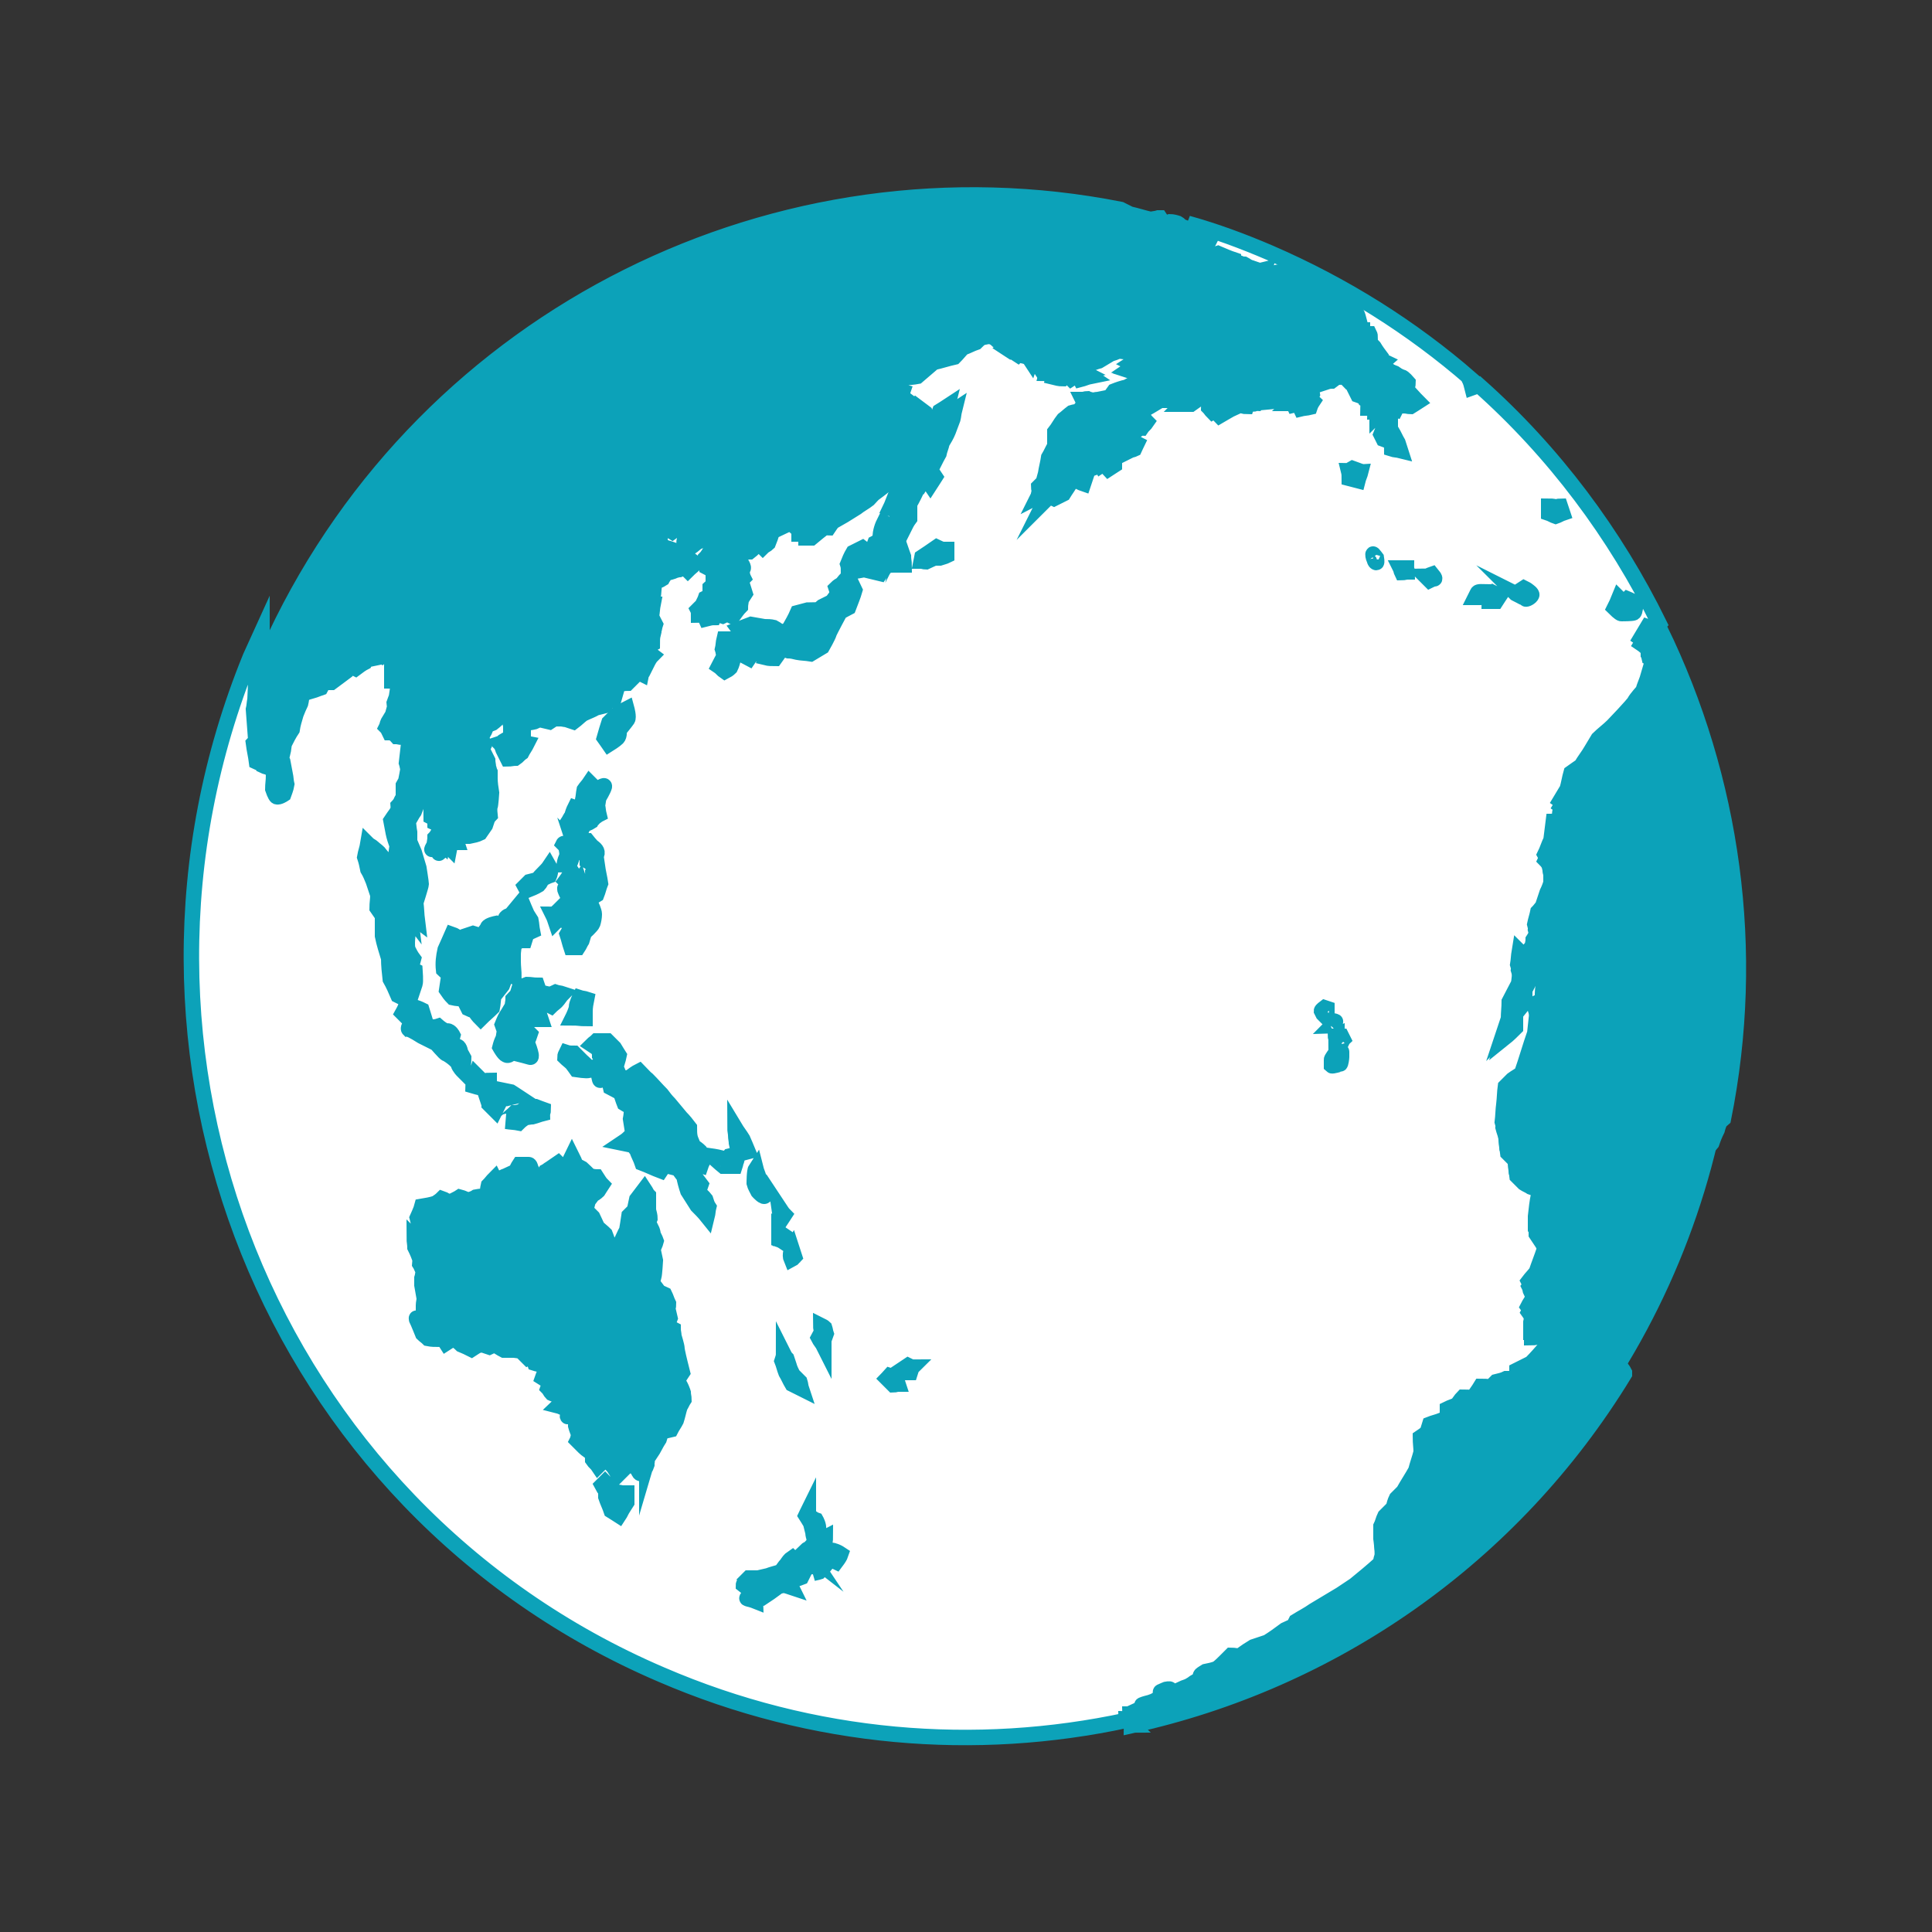 <?xml version="1.0" encoding="utf-8"?>
<!-- Generator: Adobe Illustrator 18.0.0, SVG Export Plug-In . SVG Version: 6.00 Build 0)  -->
<!DOCTYPE svg PUBLIC "-//W3C//DTD SVG 1.1//EN" "http://www.w3.org/Graphics/SVG/1.1/DTD/svg11.dtd">
<svg version="1.1" id="圖層_1" xmlns="http://www.w3.org/2000/svg" xmlns:xlink="http://www.w3.org/1999/xlink" x="0px" y="0px"
	 viewBox="0 0 250 250" style="enable-background:new 0 0 250 250;" xml:space="preserve">
<rect x="0" y="0" width="250" height="250" fill="#333333" stroke="none"/>
<g>
	<g>
		<circle style="fill:#0CA2B9;" cx="125" cy="125" r="99.9"/>
		<g>
			<path style="fill:#0CA2B9;" d="M150.6,28.6c0.3,0.1,0.7,0.2,1,0.2c0.2,0.1,0.3,0.3,0.5,0.4c0,0,0.6,0.3,0.9,0.3
				c0.2,0,0.8-0.2,0.8-0.2c-1.5-0.5-3-0.9-4.5-1.3c0.2,0.2,0.3,0.4,0.5,0.7C150.1,28.7,150.4,28.7,150.6,28.6z"/>
			<path style="fill:#FFFFFF;stroke:#0CA2B9;stroke-width:2;stroke-miterlimit:10;" d="M146.1,222.2c0-0.1,0.1-0.3,0.1-0.4
				c0.4,0,0.7-0.2,0.7-0.2c0-0.1,0-0.2,0-0.2c0.2-0.1,0.3-0.1,0.5-0.2c0.1,0,0.2,0,0.3,0c0.1-0.1,0.2-0.2,0.3-0.4
				c0,0-0.4-0.1-0.2-0.2c0.2-0.1,1-0.3,1-0.3c0.1,0,0.2,0,0.3-0.1c0.3-0.1,0.6-0.3,0.9-0.5c0.2-0.1,0.4-0.1,0.7-0.2
				c0,0-0.7-0.5-0.5-0.6c0.2-0.1,0.7-0.3,0.7-0.3s0.5-0.1,0.5,0c0,0.2-0.1,0.4-0.1,0.4c0,0,0.4,0.1,0.6,0c0.2-0.1,1.3-0.6,1.3-0.6
				c0.3-0.1,0.6-0.2,0.9-0.4c0.2-0.1,0.4-0.3,0.6-0.4c0.3-0.1,0.6-0.2,0.9-0.3c0.2-0.1,0.3-0.2,0.5-0.2c-0.3,0-0.5,0-0.8-0.1
				c0,0,0-0.2,0.1-0.3c0.1-0.1,0.6-0.4,0.6-0.4c0.5-0.1,1-0.2,1.5-0.4c0.4-0.3,0.8-0.7,1.1-1c0.2-0.2,0.4-0.4,0.7-0.7
				c0.4,0,0.7,0.1,1.1,0.1c0.3-0.2,0.7-0.5,1-0.7c0.3-0.2,0.5-0.3,0.8-0.5c0.6-0.2,1.2-0.4,1.8-0.6c0.8-0.5,1.5-1,2.3-1.6
				c0.4-0.2,0.7-0.3,1.1-0.5c0.1-0.2,0.2-0.4,0.3-0.6c0.8-0.5,1.6-0.9,2.3-1.4c1.2-0.7,2.3-1.4,3.5-2.1c0.6-0.4,1.2-0.8,1.8-1.2
				c1.1-0.9,2.2-1.8,3.3-2.8c0.1-0.3,0.1-0.5,0.2-0.8c0.2-0.3-0.1-2.4-0.1-2.4c0-0.5,0-1.1,0-1.6c0.2-0.4,0.3-0.9,0.5-1.3
				c0.4-0.4,0.7-0.7,1.1-1.1c0.1-0.4,0.2-0.8,0.4-1.2c0.3-0.3,0.6-0.6,0.9-0.9c0.5-0.9,1.1-1.8,1.6-2.7c0.2-0.8,0.5-1.6,0.7-2.4
				c0-0.6-0.1-1.2-0.1-1.9c0.3-0.2,0.6-0.4,0.9-0.7c0.1-0.3,0.2-0.7,0.3-1c0.5-0.2,1-0.3,1.5-0.5c0.3,0,0.6,0,0.8,0
				c0.2-0.2,0.4-0.3,0.6-0.5c-0.2-0.1-0.4-0.3-0.6-0.4c0-0.2,0-0.4,0-0.6c0.4-0.2,0.8-0.3,1.2-0.5c0.3-0.3,0.5-0.7,0.8-1
				c0.4,0,0.8,0,1.3,0.1c0.3-0.5,0.7-1,1-1.5c0.4,0,0.8,0,1.3,0.1c0.2-0.2,0.4-0.4,0.7-0.7c0.4-0.1,0.9-0.2,1.3-0.4
				c0.4,0,0.8,0,1.2,0c0.1-0.4,0.2-0.7,0.2-1.1c0.6-0.3,1.2-0.6,1.8-0.9c0.7-0.7,1.3-1.4,2-2.2c0-0.4,0-0.7-0.1-1.1
				c0.3-0.2,0.5-0.4,0.8-0.6c-0.1-0.2-0.2-0.5-0.2-0.7c0.2-0.3,0.3-0.6,0.5-0.9c-0.4,0.1-0.8,0.3-1.1,0.4c-0.3,0.3-0.7,0.7-1,1
				c-0.3,0-0.6,0.1-0.9,0.1c0-0.4,0-0.9,0-1.3c0.1-0.4,0.1-0.8,0.2-1.2c-0.2-0.3-0.4-0.5-0.6-0.8c0.2-0.4,0.5-0.8,0.7-1.2
				c0.1-0.4,0.1-0.8,0.2-1.2c0.1-0.2,0.2-0.5,0.3-0.7c-0.3,0.2-0.6,0.3-0.9,0.5c-0.1-0.2-0.1-0.5-0.2-0.7c0.3-0.4,0.7-0.8,1-1.2
				c0.3-0.9,0.7-1.9,1-2.8c0.2-0.2,0.4-0.4,0.6-0.6c-0.2-0.1-0.3-0.2-0.5-0.3c-0.2-0.3-0.4-0.6-0.6-1c-0.2-0.3-0.4-0.6-0.6-0.9
				c0-0.5,0-1.1,0-1.6c0.1-0.9,0.2-1.9,0.4-2.8c-0.1-0.5-0.1-0.9-0.2-1.4c-0.3-0.1-0.6-0.2-0.9-0.3c-0.3-0.2-0.6-0.3-0.9-0.5
				c-0.3-0.3-0.6-0.6-0.9-0.9c-0.1-0.7-0.1-1.3-0.2-2c-0.3-0.3-0.7-0.6-1-1c-0.1-0.7-0.1-1.3-0.2-2c-0.1-0.4-0.3-0.9-0.4-1.3
				c0.1-0.8,0.1-1.6,0.2-2.3c0.1-0.8,0.1-1.6,0.2-2.3c0.3-0.3,0.6-0.6,0.9-0.9c0.4-0.3,0.8-0.5,1.2-0.8c0.6-1.7,1.1-3.5,1.7-5.2
				c0.1-0.9,0.2-1.8,0.3-2.8c-0.1-0.3-0.2-0.7-0.3-1c0.3-0.2,0.7-0.3,1-0.5c0-0.3,0-0.5,0-0.8c0-0.5,0.1-0.9,0.1-1.4
				c0.1-0.3,0.2-0.6,0.4-0.9c0-0.5-0.1-1-0.2-1.4c0.2-0.6,0.4-1.1,0.7-1.7c0.2-0.8,0.4-1.6,0.5-2.4c0.3-0.3,0.7-0.7,1-1
				c-0.3-0.5-0.3-0.5-0.3-0.5c-0.2-0.4-0.4-0.9-0.6-1.3c-0.3,0.2-0.6,0.5-0.9,0.7c-0.2,0.8-0.4,1.5-0.6,2.3c0,0.4,0.1,0.8,0.1,1.2
				c-0.3,0.4-0.6,0.8-0.9,1.2c-0.2,0.7-0.5,1.4-0.7,2.1c-0.3,0.6-0.7,1.3-1,1.9c0,0.5,0,1.1,0,1.6c-0.4,0.5-0.8,1-1.2,1.5
				c0,0.6,0,1.2,0,1.8c-0.5,0.4-1,0.9-1.4,1.3c0.2-0.6,0.4-1.2,0.6-1.8c0-0.7,0.1-1.5,0.1-2.2c0.4-0.8,0.8-1.5,1.2-2.3
				c0.1-0.5,0.1-1,0.2-1.5c-0.1-0.3-0.2-0.7-0.3-1c0.1-0.6,0.1-1.1,0.2-1.7c0.2,0.2,0.5,0.3,0.7,0.5c0.3-0.4,0.7-0.8,1-1.2
				c0-0.3,0.1-0.5,0.1-0.8c0.2-0.3,0.3-0.5,0.5-0.8c-0.1-0.4-0.2-0.8-0.3-1.2c0.1-0.5,0.3-1.1,0.4-1.6c0.2-0.2,0.4-0.5,0.6-0.7
				c0.2-0.6,0.4-1.2,0.6-1.8c0.2-0.4,0.4-0.9,0.5-1.3c0-0.4,0-0.7,0-1.1c-0.1-0.6-0.2-1.2-0.3-1.8c-0.2-0.2-0.4-0.5-0.5-0.7
				c0.3-0.6,0.5-1.3,0.8-1.9c0.1-0.8,0.2-1.6,0.3-2.4c0.3,0,0.5-0.1,0.8-0.1c0-0.5,0-0.9,0.1-1.4c0.3-0.2,0.6-0.4,0.8-0.6
				c-0.3-0.2-0.5-0.4-0.8-0.6c0.3-0.5,0.6-1,0.9-1.5c0.2-0.7,0.3-1.4,0.5-2.1c0.4-0.3,0.9-0.6,1.3-0.9c0.4-0.7,0.9-1.3,1.3-2
				c0.3-0.5,0.6-1,0.9-1.5c0.6-0.6,1.3-1.1,1.9-1.7c0,0,2.6-2.7,2.8-3.1c0.2-0.4,1.1-1.4,1.1-1.4c0.2-0.7,0.5-1.3,0.7-2
				c0.3,0.4,0.5,0.7,0.8,1.1c0.2,0.3,0.4,0.6,0.6,0.9c0,0.3,0,0.6,0.1,0.9c0.2-0.6,0.4-1.2,0.6-1.9c0.3-0.5,0.5-1,0.8-1.5
				c-0.2-0.7-0.4-1.5-0.7-2.2c-0.2-0.7-0.3-1.4-0.5-2.1c-0.2-0.1-0.5-0.2-0.7-0.3c0.1,0.4,0.3,0.7,0.4,1.1c0.1,0.5,0.2,1,0.3,1.5
				c0.1,0.4,0.2,0.9,0.3,1.3c0,0.4,0.1,0.9,0.1,1.3c-0.2,0.4-0.3,0.7-0.5,1.1c-0.2-0.4-0.5-0.8-0.7-1.2c-0.1-0.4-0.2-0.8-0.4-1.2
				c0-0.5,0.1-1.1,0.1-1.6c-0.2-0.1-0.4-0.1-0.6-0.2c0-0.4,0-0.7-0.1-1.1c-0.3-0.2-0.6-0.5-0.9-0.7c0.3-0.5,0.6-1,0.9-1.5
				c0.3,0.1,0.6,0.3,0.9,0.4c0.2-0.3,0.4-0.6,0.6-0.8c-5.7-11.6-13.6-22.2-23.4-30.9c-0.3,0.1-0.5,0.3-0.8,0.4
				c-0.1-0.4-0.2-0.8-0.4-1.2c0.1,0,0.2,0,0.2,0c-7.6-6.6-16.3-12.1-26-16.3c-3.5-1.5-7-2.8-10.6-3.8c0.2,0.1,0.5,0.2,0.7,0.4
				c0.2,0.3,0.3,0.6,0.5,0.8c0.2,0.2,0.4,0.5,0.6,0.7c-0.1,0.2-0.2,0.4-0.3,0.6c-0.1,0.1-0.2,0.3-0.3,0.4c0.1,0.1,0.2,0.3,0.3,0.4
				c-0.1,0.4-0.2,0.7-0.3,1.1c0,0.2,0.1,0.5,0.1,0.7c0.1-0.2,0.3-0.4,0.4-0.6c0.2-0.2,0.4-0.4,0.6-0.6c0.3,0,0.6,0,0.8,0.1
				c0.3,0,0.5,0,0.8-0.1c0.7,0.3,1.4,0.6,2,0.8c0,0.2,0.1,0.4,0.1,0.7c0.1-0.1,0.2-0.2,0.3-0.3c0.3,0.1,0.7,0.2,1,0.2
				c0.2,0.1,0.4,0.3,0.7,0.4c-0.1,0.2-0.1,0.3-0.2,0.5c0.2,0,0.5,0.1,0.7,0.1c0.5-0.1,1-0.2,1.4-0.3c-0.1,0.3-0.3,0.5-0.4,0.8
				c0.1,0.1,0.2,0.2,0.4,0.4c-0.2,0.5-0.5,0.9-0.7,1.4c0.6,0,1.1,0.1,1.7,0.1c0.1-0.1,0.2-0.2,0.2-0.3c0.2-0.1,0.4-0.1,0.7-0.2
				c0.2-0.1,0.4-0.1,0.6-0.2c0-0.2,0.1-0.4,0.1-0.5c0-0.2-0.1-0.5-0.1-0.7c0.2-0.3,0.3-0.5,0.5-0.8c0.1,0.2,0.2,0.3,0.4,0.5
				c0.3,0.1,0.5,0.2,0.8,0.3c0.2,0,0.4,0.1,0.6,0.1c0.1,0.1,0.2,0.3,0.2,0.4c0.2,0,0.4,0.1,0.6,0.1c0.6,0.3,1.3,0.5,1.9,0.8
				c0,0.2,0.1,0.3,0.1,0.5c0.4,0.2,0.7,0.4,1.1,0.5c-0.1,0.1-0.1,0.2-0.2,0.3c0.2,0.3,0.4,0.5,0.6,0.8c0.2-0.1,0.3-0.2,0.5-0.2
				c0.2,0.2,0.3,0.5,0.5,0.7c0.3,0.1,0.6,0.1,0.9,0.2c0.1,0.4,0.2,0.8,0.4,1.2c-0.1,0.2-0.1,0.4-0.2,0.6c0.2,0.2,0.4,0.4,0.6,0.5
				c0.1,0.2,0.2,0.4,0.3,0.5c0.2,0,0.4,0,0.6,0c0,0.2,0,0.3,0.1,0.5c-0.1,0.1-0.3,0.1-0.4,0.2c0.3,0.3,0.6,0.6,0.9,1
				c0.3,0.4,0.6,0.8,0.9,1.3c0,0.1,0,0.3,0,0.4c0.2,0.1,0.3,0.1,0.5,0.2c-0.1,0.2-0.1,0.4-0.2,0.5c0.1,0.1,0.3,0.2,0.4,0.3
				c-0.2,0.3-0.5,0.6-0.7,1c0.2,0.1,0.4,0.2,0.7,0.3c0.1-0.2,0.2-0.5,0.3-0.7c0,0,1.5,0.5,1.7,0.6c0.2,0.1,0.8,0.7,0.8,0.7
				c-0.1,0.3-0.2,0.6-0.2,0.9c0.5,0.5,1,1.1,1.5,1.6c-0.3,0.2-0.7,0.4-1,0.6c-0.3,0-0.6-0.1-0.8-0.1c-0.3-0.3-0.5-0.5-0.8-0.8
				c-0.2,0.1-0.3,0.1-0.5,0.2c0.2,0.2,0.3,0.4,0.5,0.6c-0.1,0.2-0.2,0.4-0.3,0.5c-0.2,0-0.4,0-0.7-0.1c0,0.4,0,0.9,0,1.3
				c-0.1-0.1-0.3-0.2-0.4-0.3c-0.1,0.1-0.3,0.2-0.4,0.3c0-0.3-0.1-0.6-0.1-0.9c-0.4,0-0.8,0-1.1,0c0-0.2,0.1-0.5,0.1-0.7
				c-0.2-0.2-0.4-0.5-0.6-0.7c-0.3-0.1-0.5-0.2-0.8-0.3c-0.1-0.2-0.2-0.4-0.3-0.6c0.2-0.2,0.4-0.3,0.5-0.5c-0.1-0.3-0.2-0.6-0.3-0.9
				c-0.3-0.2-0.6-0.3-0.8-0.5c-0.4,0.1-0.8,0.2-1.2,0.2c-0.2-0.2-0.4-0.5-0.6-0.7c0-0.2,0-0.4-0.1-0.6c0.1-0.1,0.3-0.2,0.4-0.3
				c0-0.1,0-0.2,0-0.3c0.1-0.1,0.3-0.3,0.4-0.4c-0.2-0.1-0.5-0.1-0.7-0.2c-0.1,0.2-0.2,0.3-0.3,0.5c-0.2,0.1-0.4,0.3-0.6,0.4
				c0.2,0.2,0.4,0.5,0.5,0.7c-0.4,0.3-0.8,0.6-1.2,0.9c-0.3,0.1-0.6,0.2-0.9,0.2c-0.1-0.1-0.2-0.2-0.2-0.3c-0.4-0.1-0.8-0.3-1.2-0.4
				c-0.1-0.2-0.2-0.4-0.2-0.5c-0.6-0.2-1.1-0.3-1.7-0.5c0.2,0.2,0.4,0.4,0.6,0.6c0.2,0,0.4,0,0.6,0c0,0.1,0.1,0.2,0.1,0.3
				c-0.3,0.1-0.6,0.1-0.8,0.2c0.2,0.1,0.3,0.3,0.5,0.4c0.2,0,0.3,0,0.5,0c0.1,0.6,0.1,1.1,0.2,1.7c-0.1,0.2-0.2,0.5-0.3,0.7
				c0.1,0.1,0.3,0.2,0.4,0.2c-0.1,0.3-0.2,0.5-0.4,0.8c-0.4,0.1-0.8,0.1-1.2,0.2c-0.1-0.2-0.2-0.5-0.3-0.7c-0.3,0-0.7,0-1,0
				c0-0.1,0-0.3,0.1-0.4c-0.3,0-0.6,0-0.9,0c-1.1,0.1-2.2,0.2-3.2,0.3c-0.1-0.2-0.1-0.4-0.2-0.6c-0.1,0.2-0.2,0.5-0.3,0.7
				c-0.1,0-0.3,0.1-0.4,0.1c-0.2-0.2-0.3-0.4-0.5-0.6c-0.1,0.3-0.2,0.6-0.3,0.9c-0.3-0.1-0.5-0.2-0.8-0.2c-0.4,0.2-0.9,0.4-1.3,0.6
				c-0.5,0.3-0.9,0.5-1.4,0.8c-0.2-0.2-0.3-0.4-0.5-0.6c0-0.3,0-0.5,0.1-0.8c-0.2-0.2-0.5-0.4-0.7-0.7c-0.4-0.1-0.9-0.2-1.3-0.3
				c-0.4,0.3-0.9,0.6-1.3,0.9c-0.4,0-0.7,0-1.1,0c0,0,1.3-1.2,1.4-1.4c0.1-0.1-1.6,0.5-1.6,0.5c-0.3,0.1-0.5,0.1-0.8,0.2
				c-0.3-0.2-0.5-0.5-0.8-0.7c-0.3,0.3-0.6,0.5-0.9,0.8c-0.5,0.3-1,0.6-1.5,0.9c-0.4,0.3-0.8,0.5-1.2,0.8c0,0.3-0.1,0.5-0.1,0.8
				c0.1-0.1,0.3-0.1,0.4-0.2c0.2,0.2,0.3,0.4,0.5,0.6c-0.2,0.3-0.5,0.5-0.7,0.8c-0.1,0-0.3,0.1-0.4,0.1c-0.2,0.2-0.5,0.4-0.7,0.6
				c0,0.3,0,0.6-0.1,0.9c0.2,0.1,0.4,0.3,0.6,0.4c-0.1,0.2-0.2,0.5-0.3,0.7c-0.2,0.1-0.4,0.1-0.6,0.2c0-0.2,0-0.4,0-0.6
				c-0.5,0.1-1,0.1-1.5,0.2c-0.1,0.2-0.2,0.4-0.2,0.6c-0.1,0.2-0.2,0.4-0.3,0.6c0,0.4,0,0.8,0,1.1c-0.3,0.2-0.5,0.3-0.8,0.5
				c-0.1-0.2-0.2-0.5-0.4-0.7c-0.7,0.3-1.5,0.5-2.2,0.8c-0.2,0.6-0.4,1.2-0.6,1.8c-0.3-0.1-0.6-0.3-0.9-0.4c-0.2,0-0.5,0-0.7,0.1
				c-0.3,0.5-0.7,1-1,1.6c-0.4,0.2-0.8,0.4-1.2,0.6c-0.2-0.1-0.3-0.1-0.5-0.2c-0.2,0.2-0.5,0.4-0.7,0.5c0.1-0.2,0.1-0.5,0.2-0.7
				c0-0.2-0.1-0.4-0.1-0.6c0.2-0.2,0.4-0.4,0.6-0.6c0.1-0.4,0.2-0.7,0.3-1.1c0.1-0.7,0.3-1.4,0.4-2.1c0.3-0.5,0.5-1,0.8-1.5
				c0-0.6,0-1.2,0-1.8c0.4-0.5,0.7-1.1,1.1-1.6c0.4-0.3,0.7-0.6,1.1-0.9c0.3-0.1,0.6-0.1,0.9-0.2c0.2-0.3,0.5-0.6,0.7-1
				c-0.1-0.2-0.1-0.3-0.2-0.5c0.2,0,0.4-0.1,0.6-0.1c0.2,0.1,0.4,0.1,0.6,0.2c0.3,0,0.5-0.1,0.8-0.1c0.5-0.1,1-0.2,1.5-0.3
				c0.2-0.3,0.4-0.5,0.6-0.8c0.5-0.2,1.1-0.4,1.6-0.5c0.7-0.4,1.4-0.7,2-1.1c0.2-0.2,0.3-0.3,0.5-0.5c0.3,0,0.6,0,1-0.1
				c0.3,0.2,0.6,0.4,0.8,0.6c0.2-0.1,0.5-0.2,0.7-0.2c0.1-0.2,0.2-0.5,0.2-0.7c0.2-0.2,0.4-0.4,0.6-0.6c0.1-0.3,0.3-0.6,0.4-0.9
				c0.3-0.1,0.6-0.1,0.8-0.2c0.3,0.2,0.6,0.4,0.8,0.6c-0.3-0.4-0.5-0.8-0.8-1.2c-0.4,0-0.8,0-1.2,0.1c-0.2,0.2-0.5,0.4-0.7,0.7
				c0.1,0.2,0.1,0.5,0.2,0.7c-0.2,0-0.5-0.1-0.7-0.1c-0.3-0.1-0.6-0.2-0.9-0.3c-0.4,0.2-0.9,0.3-1.3,0.5c-0.3,0.2-0.7,0.4-1,0.6
				c-0.3-0.1-0.6-0.1-1-0.2c0.3-0.2,0.5-0.4,0.8-0.5c-0.2-0.1-0.4-0.2-0.6-0.3c0.3-0.2,0.7-0.3,1-0.5c0.1-0.2,0.2-0.4,0.3-0.6
				c-0.4,0.1-0.7,0.1-1.1,0.2c-0.1-0.3-0.3-0.6-0.4-0.9c-0.8-0.1-1.6-0.2-2.4-0.3c-0.3,0.1-0.7,0.2-1,0.4c-0.5,0.3-1,0.6-1.5,0.9
				c-0.5,0.2-1,0.4-1.4,0.5c-0.2,0.3-0.5,0.5-0.7,0.8c0.3,0.2,0.6,0.5,1,0.7c-0.4,0.1-0.8,0.3-1.3,0.4c-0.1-0.2-0.3-0.4-0.4-0.6
				c-0.3,0.2-0.5,0.3-0.8,0.5c-0.2-0.2-0.4-0.4-0.6-0.6c-0.2,0.2-0.3,0.4-0.5,0.6c-0.4-0.1-0.8-0.2-1.2-0.2c0.1-0.4,0.3-0.8,0.4-1.2
				c0.3,0.1,0.7,0.1,1,0.2c0-0.4,0-0.7-0.1-1.1c-0.3,0-0.6,0.1-1,0.1c-0.4-0.2-0.7-0.5-1.1-0.7c-0.2,0.1-0.4,0.1-0.7,0.2
				c-0.2,0.3-0.4,0.6-0.5,0.9c-0.2-0.3-0.3-0.6-0.5-0.9c-0.4-0.1-0.8-0.1-1.2-0.2c-0.1-0.2-0.2-0.5-0.3-0.7
				c-0.2,0.2-0.4,0.4-0.6,0.5c-0.3-0.2-0.5-0.3-0.8-0.5c0.2-0.2,0.3-0.3,0.5-0.5c-0.8-0.3-1.6-0.6-2.4-0.9c-0.2-0.2-0.4-0.4-0.6-0.6
				c-0.5,0.1-1,0.2-1.4,0.3c-0.2,0.2-0.4,0.4-0.7,0.6c-0.6,0.2-1.1,0.5-1.7,0.7c-0.4,0.4-0.7,0.8-1.1,1.2c-0.9,0.2-1.8,0.5-2.7,0.7
				c-0.7,0.6-1.4,1.2-2.1,1.8c-0.5,0.1-1,0.1-1.5,0.2c-0.7,0.3-1.3,0.6-2,0.9c0.1,0.2,0.3,0.3,0.4,0.5c0.4,0.1,0.8,0.2,1.2,0.4
				c-0.3,0.6-0.6,1.3-0.8,1.9c0.3-0.2,0.5-0.4,0.8-0.6c0.2,0.1,0.3,0.2,0.5,0.3c-0.3,0.3-0.7,0.6-1,0.9c0.3-0.1,0.7-0.2,1-0.3
				c0.2,0.1,0.3,0.1,0.5,0.2c0.2-0.2,0.5-0.4,0.7-0.6c0.4,0.3,0.8,0.6,1.2,0.9c0.1,0.3,0.1,0.7,0.2,1c0.3,0.3,0.5,0.6,0.8,0.9
				c0,0.1-0.1,0.2-0.1,0.3c0.4-0.2,1.4-0.4,1.4-0.4c0.2-0.5,0.3-1,0.5-1.5c0.3-0.2,0.7-0.4,1-0.6c-0.1,0.4-0.1,0.7-0.2,1.1
				c-0.2,0.5-0.4,1.1-0.6,1.6c-0.3,0.5-0.6,1-0.8,1.5c-0.1,0.5-0.3,0.9-0.4,1.4c-0.4,0.7-0.7,1.4-1.1,2.1c0.2,0.3,0.4,0.6,0.6,0.9
				c-0.2,0.3-0.4,0.7-0.6,1c-0.2-0.3-0.5-0.5-0.7-0.8c-0.3,0.4-0.6,0.7-0.9,1.1c-0.4,0.7-0.8,1.5-1.1,2.2c0,0.6,0,1.3,0,1.9
				c-0.2,0.4-0.5,0.8-0.7,1.2c0-0.6,0-1.2,0.1-1.7c-0.3-0.1-0.7-0.2-1-0.3c0,0,0,0,0,0v0c0,0,0.1-0.2,1-2.5c1.1-2.6-1,2.5,1.3-2.3
				c2.4-4.8,1.7-3.6,1.7-3.6c0,0,0.7-1.7,0.5-2c-0.2-0.1-0.4-0.3-0.7-0.4c-0.2,0.5-0.5,1-0.7,1.6c-0.5,0.4-1,0.9-1.5,1.3
				c-0.2,0.5-0.3,0.9-0.5,1.4c-0.6,0.8-1.2,1.6-1.9,2.4c-0.7,0.5-1.4,1.1-2.1,1.6c-0.3,0.3-0.5,0.6-0.8,0.8
				c-0.6,0.4-1.1,0.7-1.6,1.1c-0.5,0.3-1.1,0.7-1.6,1c-0.5,0.3-0.9,0.5-1.4,0.8c-0.2,0.3-0.4,0.6-0.6,0.8c-0.1-0.1-0.2-0.2-0.3-0.2
				c-0.6,0.5-1.2,1-1.9,1.5c-0.2,0-0.4,0-0.7,0c0-0.2,0-0.4,0-0.5c-0.2-0.2-0.4-0.3-0.6-0.5c0.1-0.3,0.2-0.6,0.4-0.9
				c-0.2,0-0.4,0.1-0.7,0.1c0.1-0.2,0.1-0.5,0.2-0.7c-0.3,0.2-0.5,0.4-0.8,0.6c-0.3,0.1-0.7,0.1-1,0.2c-0.6,0.3-1.3,0.6-1.9,0.9
				c-0.2,0.5-0.4,1-0.5,1.5c-0.2,0.2-0.5,0.3-0.7,0.5c-0.2-0.1-0.4-0.2-0.6-0.4c-0.4,0.3-0.7,0.7-1.1,1c-0.3,0-0.6,0-0.9,0
				c-0.1,0.2-0.2,0.5-0.2,0.7c-0.2,0.1-0.3,0.2-0.5,0.3c0.1,0.1,0.2,0.2,0.4,0.3c0,0,0.6,0.8,0.3,0.9c0,0.2-0.1,0.4-0.1,0.6
				c0.1,0.2,0.1,0.4,0.2,0.6c-0.1,0.1-0.3,0.3-0.4,0.4c0.1,0.2,0.2,0.4,0.3,0.6c0.1,0.3,0.2,0.7,0.3,1c-0.2,0.3-0.3,0.5-0.5,0.8
				c0,0.3-0.1,0.6-0.1,0.9c-0.3,0.4-0.6,0.9-1,1.3c-0.2-0.1-0.4-0.3-0.6-0.4c-0.2,0.1-0.5,0.2-0.7,0.3c-0.3-0.1-0.6-0.2-0.9-0.3
				c-0.1,0.2-0.1,0.4-0.2,0.5c-0.4,0.1-0.7,0.2-1.1,0.2c0-0.2,0-0.5-0.1-0.7c0.2-0.2,0.4-0.4,0.6-0.6c0.1-0.3,0.3-0.6,0.4-0.9
				c0.2-0.1,0.4-0.2,0.6-0.3c0-0.4,0-0.7,0-1.1c0.1-0.1,0.3-0.2,0.4-0.2c0-0.3,0-0.6,0-0.9c0.2,0.1,0.3,0.2,0.5,0.3
				c0.1-0.4,0.2-0.8,0.4-1.1c-0.4-0.1-0.8-0.3-1.2-0.4c-0.2-0.1-0.3-0.2-0.5-0.3c0-0.3,0-0.5,0-0.8c-0.1-0.1-0.2-0.2-0.2-0.4
				c0.2-0.2,0.3-0.4,0.5-0.7c0.2,0,0.5-0.1,0.7-0.1c0.1-0.4,0.2-0.7,0.3-1.1c-0.1-0.3-0.2-0.6-0.3-0.8c-0.1,0.1-0.3,0.2-0.4,0.2
				c-0.1-0.2-0.2-0.3-0.4-0.5c-0.3,0-0.7,0-1,0c-0.4,0.1-0.9,0.3-1.3,0.4c-0.3,0.2-0.6,0.5-0.9,0.7c0-0.2,0.1-0.5,0.1-0.7
				c0.2-0.2,0.3-0.4,0.5-0.6c0-0.2,0.1-0.5,0.1-0.7c0.3-0.1,0.5-0.1,0.8-0.2c0.1-0.1,0.2-0.3,0.2-0.4c0.2-0.2,0.4-0.4,0.6-0.6
				c-0.2-0.3-0.5-0.7-0.7-1c-0.4,0.3-0.8,0.7-1.3,1c-0.3,0.2-0.6,0.4-0.9,0.6c-0.2-0.1-0.4-0.1-0.6-0.2c-0.4,0.3-0.8,0.5-1.2,0.8
				c-0.3-0.2-0.7-0.3-1-0.5c-0.1,0.2-0.2,0.5-0.4,0.7c-0.1,0.3-0.2,0.6-0.3,0.9c0.1,0.2,0.3,0.5,0.4,0.7c-0.1,0.4-0.3,0.8-0.4,1.2
				c0.2,0.1,0.5,0.1,0.7,0.2c0.3-0.1,0.5-0.2,0.8-0.3c0.1-0.1,0.2-0.2,0.4-0.3c0.4,0.1,0.8,0.3,1.2,0.4c0.1,0.2,0.1,0.4,0.2,0.6
				c0.2,0,0.4-0.1,0.6-0.1c0.3,0.2,0.6,0.4,0.8,0.6c-0.3,0.3-0.7,0.6-1,0.9c-0.1-0.1-0.2-0.2-0.3-0.3c-0.4,0.1-0.9,0.2-1.3,0.3
				c-0.4,0.1-0.9,0.2-1.3,0.4c-0.1,0.2-0.3,0.4-0.4,0.7c-0.3,0.2-0.7,0.3-1,0.5c-0.1,0.6-0.1,1.3-0.2,1.9c-0.1,0.3-0.2,0.5-0.3,0.8
				c0.1,0,0.2,0.1,0.3,0.1c-0.1,0.5-0.1,1-0.2,1.5c0.2,0.4,0.4,0.7,0.5,1.1c-0.1,0.3-0.1,0.5-0.2,0.8c-0.1-0.2-0.3-0.3-0.4-0.5
				c-0.2-0.1-0.4-0.2-0.6-0.2c0.1,0.2,0.1,0.3,0.2,0.5c0.2,0.2,0.5,0.5,0.7,0.7c0,0.4,0,0.8-0.1,1.2c-0.4,0.2-0.7,0.4-1.1,0.6
				c0.4,0.3,0.7,0.6,1.1,0.9c-0.2,0.4-0.4,0.8-0.7,1.1c-0.1-0.1-0.3-0.1-0.4-0.2c-0.1,0.5-0.2,1-0.3,1.5c-0.2,0-0.3,0-0.5-0.1
				c-0.4,0.4-0.9,0.9-1.3,1.3c-0.4,0-0.8,0.1-1.2,0.1c-0.2,0.7-0.4,1.4-0.6,2.1c-0.2-0.1-0.5-0.2-0.7-0.3c-0.1,0.3-0.2,0.7-0.4,1
				c-0.4,0.1-0.8,0.2-1.2,0.3c-0.6,0.3-1.2,0.5-1.7,0.8c-0.4,0.3-0.8,0.7-1.2,1c-0.3-0.1-0.6-0.2-0.9-0.3c-0.3,0-0.6-0.1-0.8-0.1
				c0-0.3-0.1-0.6-0.1-0.8c-0.1,0.2-0.2,0.4-0.3,0.6c-0.3,0.2-0.6,0.4-1,0.6c-0.5-0.1-0.9-0.2-1.3-0.3c-0.2,0.1-0.5,0.2-0.7,0.3
				c-0.3,0.1-0.6,0.1-1,0.2c-0.1,0.1-0.3,0.2-0.4,0.4c0,0.3,0,0.6,0,0.9c-0.2,0-0.5,0-0.7,0c0-0.2,0-0.4,0-0.6
				c-0.1-0.2-0.1-0.4-0.2-0.6c0.3-0.3,0.5-0.6,0.8-0.9c-0.1-0.1-0.3-0.3-0.4-0.4c-0.2-0.1-0.5-0.2-0.7-0.3c-0.3,0.2-0.6,0.4-0.9,0.6
				c-0.3,0-0.5,0-0.8-0.1c-0.4,0.3-0.8,0.7-1.1,1c-0.2,0.1-0.5,0.1-0.7,0.2c-0.1,0.2-0.2,0.5-0.3,0.8c-0.2,0.2-0.3,0.5-0.4,0.7
				c0.1,0.4,0.2,0.8,0.3,1.2c0,0.2,0,0.5-0.1,0.7c0.2,0.4,0.4,0.8,0.6,1.2c0,0.3,0.1,0.6,0.1,0.9c0.1,0.2,0.1,0.4,0.2,0.6
				c0,0.3,0,0.5,0,0.8c0.1,0.6,0.2,1.3,0.2,1.9c0,0-0.2,1.6-0.2,1.8c-0.1,0.2,0,1.1,0,1.1c-0.1,0.1-0.2,0.3-0.3,0.4
				c-0.1,0.3-0.2,0.6-0.3,0.9c-0.2,0.3-0.5,0.7-0.7,1c-0.5,0.1-1,0.2-1.4,0.4c-0.4,0-0.9,0-1.3,0c-0.2-0.3-0.4-0.6-0.7-0.8
				c0.1,0.3,0.1,0.5,0.2,0.8c0.1,0.3,0.1,0.5,0.2,0.8c-0.1,0-0.2,0-0.4,0c-0.1-0.3-0.2-0.6-0.3-0.8c-0.1,0.5-0.1,1-0.2,1.5
				c-0.1-0.1-0.2-0.2-0.2-0.2c0,0-1.1,0.7-1.2,0.9c-0.1,0.1,0.3-0.6,0.3-0.6c0-0.3,0.1-0.6,0.1-0.9c0.2-0.2,0.3-0.5,0.5-0.7
				c0-0.3,0-0.7,0-1c-0.2-0.1-0.3-0.1-0.5-0.2c0-0.2,0-0.3,0-0.5c-0.2-0.1-0.3-0.2-0.5-0.3c0-0.6,0-1.1-0.1-1.7
				c-0.1-0.2-0.2-0.4-0.3-0.6c0-0.4,0-0.7,0-1.1c-0.2-0.1-0.5-0.2-0.7-0.3c0.1-0.4,0.1-0.7,0.2-1.1c-0.2-0.1-0.3-0.3-0.5-0.4
				c-0.1,0.2-0.3,0.5-0.4,0.7c-0.4,1.1-0.9,2.2-1.3,3.3c-0.3,0.4-0.5,0.9-0.8,1.3c0.1,0.5,0.1,0.9,0.2,1.4c0,0.4,0,0.8,0,1.2
				c0.2,0.5,0.4,0.9,0.6,1.4c0.2,0.7,0.4,1.3,0.6,2c0,0,0.3,1.9,0.3,2.1c0,0.2-0.7,2.4-0.7,2.4c0.1,0.8,0.1,1.5,0.2,2.3
				c0,0-0.3-0.4-0.5-0.4c-0.1-0.1-0.6,0.3-0.6,0.3c-0.4-0.8-0.7-1.7-1.1-2.5c0-0.3,0.1-0.6,0.1-0.8c0-0.3-0.1-0.6-0.1-0.9
				c0-0.5,0-1,0-1.4c0.1-0.4,0.1-0.9,0.2-1.3c0.1-0.7,0.2-1.5,0.3-2.2c-0.2-0.5-0.4-1.1-0.5-1.6c-0.1-0.5-0.2-1.1-0.3-1.6
				c0.2-0.3,0.4-0.6,0.7-1c0.1-0.2,0.2-0.4,0.3-0.5c0-0.1-0.1-0.3-0.1-0.4c0.1-0.1,0.2-0.3,0.3-0.4c0.1-0.2,0.2-0.5,0.4-0.7
				c0-0.5,0-1.1,0-1.6c0.1-0.2,0.2-0.3,0.3-0.5c0.1-0.5,0.2-1,0.3-1.6c-0.1-0.3-0.1-0.5-0.2-0.8c0.1-0.9,0.2-1.7,0.3-2.6
				c0.1-0.4,0.2-0.7,0.2-1.1c0,0-0.6-1.2-0.6-1.4c0-0.2-0.4,0.7-0.4,0.7c-0.3,0.2-0.7,0.4-1,0.6c-0.2,0-0.5-0.1-0.7-0.1
				c-0.1-0.2-0.2-0.5-0.4-0.7c0.1-0.2,0.1-0.4,0.2-0.6c0.2-0.3,0.4-0.7,0.6-1c0.1-0.4,0.2-0.7,0.3-1.1c0-0.1-0.1-0.3-0.1-0.4
				c0.1-0.3,0.2-0.5,0.3-0.8c0.1-0.7,0.2-1.4,0.3-2c-0.3,0-0.6-0.1-0.9-0.1c0-0.6,0-1.3,0-1.9c0.1-0.8,0.2-1.5,0.3-2.3
				c0,0-0.6-0.7-0.5-0.9c0-0.2-0.4,0.9-0.4,0.9c-0.2,0.3-0.4,0.6-0.6,0.8c-0.1-0.1-0.1-0.2-0.2-0.4c-0.5,0.1-0.9,0.2-1.4,0.3
				c0-0.2,0-0.4,0-0.7c-0.3,0.1-0.7,0.1-1,0.2c-0.2,0.4-0.4,0.8-0.6,1.1c-0.4,0.3-0.8,0.6-1.2,0.8c-0.2-0.1-0.4-0.2-0.6-0.3
				c-0.2,0.2-0.3,0.4-0.5,0.6c-0.7,0.5-1.3,1-2,1.5c-0.3,0-0.6,0-1,0c-0.1,0.2-0.3,0.5-0.4,0.7c-0.3,0.1-0.5,0.2-0.8,0.3
				c-0.3,0.1-0.7,0.2-1,0.3c-0.2,0.1-0.4,0.2-0.6,0.3c-0.1,0.4-0.1,0.7-0.2,1.1c-0.2,0.5-0.4,1-0.6,1.4c-0.2,0.7-0.3,1.3-0.5,2
				c-0.3,0.6-0.6,1.2-1,1.8c-0.1,0.4-0.1,0.8-0.2,1.2c-0.2,0-0.3-0.1-0.5-0.1c-0.3,0.4-0.7,0.9-1,1.3c-0.1,0.2-0.3,0.5-0.4,0.7
				c-0.2-0.1-0.4-0.1-0.6-0.2c-0.1-0.8-0.3-1.6-0.4-2.4c0.1-0.1,0.2-0.3,0.3-0.4c-0.1-1.3-0.2-2.6-0.3-4c0.1-0.4,0.1-0.8,0.2-1.3
				c0.1-1.8,0.1-3.6,0.2-5.4c0.2-0.9,0.5-1.9,0.7-2.8c0-0.2,0-0.4,0-0.6c-0.5,1.1-1,2.2-1.5,3.3C11.5,136.2,34.9,195,85.6,216.7
				c19.7,8.5,40.7,10.1,60.2,5.9c0-0.1-0.1-0.1-0.1-0.2c0.2,0,0.4,0.1,0.6,0.1c0.1,0,0.2,0,0.2-0.1c0,0,0.1,0,0.1-0.1
				C146.4,222.4,146.3,222.3,146.1,222.2z M209.5,77.4c0.2,0.2,0.4,0.4,0.6,0.6c0.2-0.2,0.4-0.4,0.5-0.5c0,0,1.2,0.5,1.1,0.7
				c-0.1,0.2-0.1,1-0.3,1.1c-0.2,0.1-1.5,0.1-1.6,0.1c-0.2,0-0.9-0.7-0.9-0.7C209.1,78.3,209.3,77.9,209.5,77.4z M201.3,65.6
				c0.2,0,0.4-0.1,0.6-0.1c0.1,0.3,0.2,0.6,0.3,0.9c-0.3,0.1-0.6,0.3-0.9,0.4c-0.3-0.1-0.6-0.3-0.9-0.4c0-0.3,0-0.6,0-0.9
				C200.6,65.5,200.9,65.5,201.3,65.6z M196.4,76.6c0.3-0.2,0.5-0.3,0.8-0.5c0.2,0.1,0.4,0.2,0.5,0.3c0,0,0.6,0.4,0.5,0.6
				c-0.1,0.3-0.7,0.6-0.8,0.5c-0.1-0.1-1.3-0.7-1.3-0.7C196.2,76.9,196.3,76.7,196.4,76.6z M193.4,76.8c0.2,0.1,0.5,0.1,0.7,0.2
				c-0.2,0.3-0.3,0.5-0.5,0.8c-0.3,0-0.6,0-0.9,0c0-0.1-0.1-0.3-0.1-0.4C192.6,77.4,193.2,77.1,193.4,76.8z M191.2,76.7
				c0.1-0.2,0.7-0.1,0.9-0.1c0,0.1,0,0.2,0.1,0.3c-0.2,0.1-0.4,0.3-0.7,0.4c-0.2,0-0.4,0-0.6,0C190.9,77.3,191.1,76.9,191.2,76.7z
				 M185.3,74.3c0,0,0.5,0.6,0.3,0.6c-0.2,0-0.6,0.2-0.6,0.2c-0.2-0.2-0.3-0.3-0.5-0.5C184.7,74.6,185,74.4,185.3,74.3z M182,73.5
				c0,0.2,0.1,0.3,0.1,0.5c-0.2,0-0.5,0.1-0.7,0.1c-0.1-0.2-0.1-0.4-0.2-0.6C181.5,73.5,181.8,73.5,182,73.5z M178.9,55.7
				c0.4,0,0.8,0.1,1.2,0.1c0.3,0.5,0.5,1,0.8,1.5c0.1,0.3,0.2,0.7,0.3,1c-0.4-0.1-0.8-0.1-1.1-0.2c0-0.3,0-0.6-0.1-0.9
				c-0.3-0.1-0.7-0.3-1-0.4c-0.1-0.2-0.2-0.4-0.3-0.6C178.9,55.7,178.9,55.7,178.9,55.7z M177.7,71.7c0.1,0.1,0.4,0.5,0.4,0.5
				s0.1,0.6,0,0.6c-0.2,0-0.3-0.5-0.3-0.5C177.7,72.2,177.6,71.6,177.7,71.7z M175,60.6c0.3,0.1,1,0.4,1.1,0.4
				c-0.1,0.4-0.3,0.8-0.4,1.2c-0.4-0.1-0.7-0.2-1.1-0.3c0-0.3,0-0.6-0.1-1C174.7,60.9,174.8,60.7,175,60.6z M173.3,134.3
				c0,0,0.2-0.2,0.3-0.2c0,0,0.2,0.4,0.2,0.4c-0.1,0.1-0.1,0.2-0.2,0.4c0,0-0.2,0-0.3,0c-0.1,0,0.1-0.2,0.1-0.2
				C173.4,134.6,173.3,134.3,173.3,134.3z M173,134c0,0.1,0,0.2,0,0.2c0,0-0.1,0.1-0.1,0.1c0-0.1-0.1-0.1-0.1-0.2
				C172.8,134.1,173,134,173,134z M172.4,132.4c0-0.1,0-0.3,0.1-0.3c0.1,0,0.4,0.1,0.3,0.1c0,0-0.1,0.4-0.1,0.4c0,0-0.1,0.3-0.1,0.3
				c-0.1,0-0.2-0.1-0.3-0.1C172.4,132.7,172.4,132.6,172.4,132.4C172.4,132.4,172.4,132.4,172.4,132.4z M172.8,136.3
				C172.8,136.3,172.8,136.3,172.8,136.3c0.2-0.1,0.4-0.2,0.6-0.2c0,0,0.2-0.1,0.2,0c0,0.1,0,0.6,0,0.7c0,0.1-0.1,0.9-0.2,0.9
				c-0.1,0-1,0.3-1.1,0.2c0-0.1,0-0.8,0-0.8C172.3,137,172.8,136.3,172.8,136.3z M171.4,130.4c0,0,0.3,0.1,0.3,0.1
				c0,0.1,0,0.4,0,0.5c-0.1,0-0.4,0.3-0.4,0.3c0,0-0.1-0.1-0.1-0.1c0,0-0.2-0.4-0.2-0.4C171,130.7,171.4,130.4,171.4,130.4z
				 M36.7,102.8c0,0-0.6,0.4-0.9,0.3c-0.2-0.1-0.5-1-0.5-1c0-0.6,0.1-1.1,0.1-1.7c0.1-0.2,0.3-0.4,0.4-0.7c0-0.2,0.1-0.5,0.1-0.7
				c0,0,0.4-0.8,0.7-0.4c0.1,0.5,0.2,1.1,0.3,1.6c0.1,0.4,0.1,0.9,0.2,1.3C37,102.1,36.8,102.5,36.7,102.8z M93.7,84.9
				c-0.1-0.3-0.1-0.6-0.2-0.9c0.1-0.4,0.1-0.9,0.2-1.3c0.4,0,0.9,0,1.3,0c0.2,0.1,0.4,0.3,0.7,0.4c0,0.5,0,1,0,1.5
				c-0.3,0.2-0.6,0.4-0.8,0.6c-0.1,0.4-0.2,0.8-0.4,1.2c-0.2,0.2-0.5,0.4-0.7,0.5c-0.3-0.2-0.5-0.5-0.8-0.7
				C93.2,85.8,93.5,85.3,93.7,84.9z M78.8,93.5c0.4-0.4,0.8-0.8,1.2-1.2c0.4-0.2,0.7-0.4,1.1-0.6c0,0,0.3,1.1,0.1,1.4
				c-0.2,0.3-1.1,1.4-1.1,1.4s0.1,0.7-0.2,1c-0.3,0.3-1.1,0.8-1.1,0.8c-0.2-0.3-0.4-0.5-0.6-0.8C78.4,94.8,78.6,94.1,78.8,93.5z
				 M74.2,109.3c-0.2-0.4-0.1-1.7-0.1-1.7c0.4-0.3-0.1-0.8-0.1-0.8c-0.2-0.1-0.4-0.2-0.5-0.4c0.2-0.3,0.3-0.6,0.5-0.8
				c0.1-0.4,0.2-0.7,0.4-1.1c0.3,0.1,0.5,0.2,0.8,0.3c0.1-0.4,0.1-0.8,0.2-1.3c0.1-0.4,0.1-0.8,0.2-1.3c0.2-0.3,0.5-0.6,0.7-0.9
				c0.2,0.2,0.3,0.3,0.5,0.5c0.2,0.1,0.4,0.2,0.6,0.3c0,0,0.9-0.7,0.8-0.3c-0.1,0.4-0.7,1.4-0.7,1.4c-0.1,0.3-0.1,0.7-0.2,1
				c0.1,0.4,0.1,0.8,0.2,1.2c-0.2,0.1-0.4,0.3-0.6,0.4c-0.1,0.2-0.3,0.3-0.4,0.5c-0.3,0.2-0.7,0.3-1,0.5c-0.2,0.5-0.4,0.9-0.6,1.4
				c0,0.2,0,0.4,0,0.6c0.4,0,0.7,0,1.1,0c0,0,0.4,0.5,0.6,0.7c0.4,0.3,0.8,0.6,0.6,1.1c-0.2,0.5-0.6,1.2-0.6,1.2
				c-0.2-0.1-0.4-0.3-0.6-0.4c0-0.5-0.1-0.9-0.1-1.4c-0.3,0.1-0.6,0.2-0.9,0.3c0,0-0.2,0-0.3-0.4c0-0.2-0.2-0.3-0.3-0.4
				c0.1,0.3-0.3,1.1-0.3,1.1c-0.1,0.4-0.2,0.8-0.4,1.2c-0.2,0-0.5,0.1-0.7,0.1c0,0,0.1-0.6,0.3-1c0.2-0.4-0.1-1.4-0.1-1.4
				c-0.1-0.1-0.2-0.2-0.3-0.3C73,109,73.6,109.4,74.2,109.3z M76.7,112.9c0,0,0.3-0.5,0.6-0.8c0.1,0.7,0.3,1.5,0.4,2.2
				c-0.2,0.5-0.3,1-0.5,1.5c-0.3,0.2-0.7,0.3-1,0.5c0-0.5,0.1-0.9,0.1-1.4c0.2-0.1,0.4-0.3,0.6-0.4
				C76.8,113.9,76.7,113.4,76.7,112.9z M73.9,115.1c0.4-0.1,0.9-0.7,1.1-1c0.1,0.3,0.2,0.6,0.3,1c0,0.3-0.1,0.7-0.1,1
				c-0.2,0.2-0.4,0.4-0.6,0.6c-0.3-0.1-0.5-0.2-0.8-0.2c0,0-0.5-0.8-0.7-1.4C73,114.6,73.5,115.2,73.9,115.1z M73.2,114
				c0.3-0.4,0.5-0.8,0.8-1.2c0.2,0.3,0.3,0.5,0.5,0.8c-0.2,0.4-0.4,0.7-0.6,1.1C73.7,114.4,73.4,114.2,73.2,114z M72.5,117.6
				c0.1,0.1,0.3,0.1,0.4,0.2c0.4-0.1,0.7-0.3,1.1-0.4c0,0.3,0,0.6-0.1,0.9c0.4-0.1,0.9-0.2,1.3-0.3c0.5-0.2,1.3-0.9,1.3-0.9
				s0.4,0.8,0.4,1.2c0,0.4-0.1,0.9-0.2,1.2c-0.1,0.3-1.1,1.2-1.1,1.2c-0.1,0.3-0.2,0.7-0.3,1c-0.2,0.3-0.3,0.6-0.5,0.9
				c-0.3,0-0.6,0-0.9,0c-0.2-0.6-0.3-1.1-0.5-1.7c0.3-0.5,0.5-1,0.8-1.5c-0.4-0.2-1.2-0.3-1.2-0.3c-0.1-0.3-0.1-0.5-0.2-0.8
				c-0.3,0.4-0.6,0.7-0.9,1c-0.1-0.3-0.2-0.6-0.4-1C71.8,118.3,72.1,118,72.5,117.6z M75.7,131.8c-0.5,0-1-0.1-1.6-0.1
				c0,0,0.5-1,0.5-1.4c0-0.4,0.4-1.2,0.4-1.2c0.3,0.1,0.6,0.1,0.9,0.2c-0.1,0.5-0.2,1-0.2,1.6C75.7,131.1,75.7,131.4,75.7,131.8z
				 M74.3,136.3c0.3,0.3,0.7,0.7,1,1c0,0,1.3,1.1,0.9,1.2c-0.3,0.1-1.6-0.1-1.6-0.1c-0.2-0.3-0.4-0.5-0.6-0.8
				c-0.3-0.3-0.6-0.5-0.9-0.8c0-0.2,0.1-0.4,0.2-0.6C73.6,136.3,74,136.3,74.3,136.3z M65.7,144.8c0.3-0.3,0.6-0.5,0.9-0.8
				c0.2,0,0.5-0.1,0.7-0.1c0.3-0.2,0.6-0.4,0.8-0.6c0.4,0,0.8-0.1,1.2-0.1c0.3,0.1,0.7,0.3,1,0.4c0,0.2-0.1,0.4-0.1,0.5
				c-0.4,0.1-0.9,0.3-1.3,0.4c-0.3,0-0.6,0.1-0.9,0.1c-0.3,0.2-0.6,0.4-0.9,0.7c-0.5-0.1-1-0.1-1.6-0.2
				C65.6,145.1,65.7,145,65.7,144.8z M65,141.7c-0.1-0.2-0.2-0.4-0.3-0.7c0.5,0.1,0.9,0.2,1.4,0.3c0.3,0.2,0.5,0.3,0.8,0.5
				c-0.4,0.1-0.8,0.2-1.2,0.3C65.5,142,65.2,141.9,65,141.7z M70.3,129.6c-0.3-0.2-0.7-0.3-1-0.5c0,0-0.3-0.9-0.7-0.6
				c-0.4,0.3-0.4,0.4-0.4,0.8c0,0.4,0.2,1.1,0.2,1.1c0.1,0.4,1.3,0.6,1.3,0.6c0.1,0.3,0.2,0.6,0.3,0.9c-0.4,0-0.8,0-1.1,0
				c-0.2,0.1-0.4,0.1-0.7,0.2c-0.2-0.1-0.4-0.2-0.5-0.3c0.1,0.5,0.2,0.9,0.3,1.4c0.2,0.2,0.4,0.4,0.6,0.6c-0.1,0.3-0.2,0.6-0.4,1
				c0.1,0.4,0.3,0.8,0.4,1.2c0,0,0.3,0.9,0,0.8c-0.3-0.1-1.5-0.4-1.5-0.4c0-0.5,0-0.9-0.1-1.4c0.1-0.2,0.2-0.3,0.2-0.5
				c-0.2-0.2-0.4-0.4-0.6-0.5c-0.1,0.5-0.2,1-0.3,1.5c-0.1,0.3-0.1,0.5-0.2,0.8c0,0-0.3,0.4-0.6,0.2c-0.3-0.1-0.8-1-0.8-1
				c0.1-0.4,0.2-0.7,0.4-1.1c0.1-0.3,0.1-0.7,0.2-1c-0.1-0.3-0.2-0.5-0.3-0.8c0.2-0.5,0.4-1,0.7-1.4c0.2-0.3,0.4-0.7,0.6-1
				c0-0.3,0.1-0.6,0.1-0.9c0.2-0.2,0.3-0.4,0.5-0.5c0.1-0.3,0.2-0.7,0.3-1c0.3-0.1,0.7-0.3,1-0.4c0.4,0,0.9,0.1,1.3,0.1
				c0.1,0.3,0.2,0.6,0.4,0.9c0.4,0.1,0.8,0.2,1.3,0.3c0.2-0.1,0.5-0.2,0.7-0.3c0.3,0.1,0.6,0.1,0.9,0.2c-0.3,0.3-0.5,0.7-0.8,1
				c-0.2,0.2-0.5,0.4-0.7,0.6C70.9,130,70.6,129.8,70.3,129.6z M69.6,113.8c0.2-0.3,0.4-0.5,0.7-0.8c0.3-0.3,0.6-0.6,0.8-0.9
				c0.3,0.5,0,1.2,0,1.2c-0.3,0.1-0.6,0.3-0.9,0.4c-0.2,0.3-0.3,0.6-0.5,0.8c-0.5,0.3-1,0.5-1.5,0.7c-0.1-0.2-0.2-0.3-0.3-0.5
				c0.2-0.2,0.4-0.4,0.6-0.6C68.9,114,69.3,113.9,69.6,113.8z M65.3,95.8c0.3,0,0.6,0,0.9,0c0.2,0.1,0.4,0.2,0.6,0.2
				c0,0,0.9,0.1,1.4,0.2c-0.2,0.4-0.5,0.8-0.7,1.2c-0.3,0.2-0.5,0.5-0.8,0.7c-0.3,0-0.7,0.1-1,0.1c-0.2-0.4-0.4-0.8-0.6-1.2
				c-0.1-0.3-0.2-0.6-0.4-0.8C65,96.1,65.1,95.9,65.3,95.8z M57.6,122.9c0.3-0.7,0.6-1.3,0.9-2c0.3,0.1,0.5,0.3,0.8,0.4
				c0.2,0.3,0.4,0.7,0.5,1c0.2-0.4,0.3-0.8,0.5-1.2c0.3-0.1,0.6-0.2,0.9-0.3c0.3,0.1,0.7,0.2,1.1,0.3c0,0,0.7-0.8,0.8-1.1
				c0.1-0.3,1.1-0.5,1.1-0.5c0.4,0.2,0.9,0.4,1.3,0.6c0,0,0-0.7-0.1-1.1c-0.1-0.4,0.7-0.6,0.7-0.6c0.5-0.6,0.9-1.1,1.4-1.7
				c0.2,0.5,0.5,1.1,0.7,1.6c0.2,0.3,0.3,0.5,0.5,0.8c0.1,0.5,0.1,0.9,0.2,1.4c-0.2,0.1-0.5,0.1-0.7,0.2c-0.1,0.3-0.2,0.7-0.3,1
				c-0.2,0-0.5,0-0.7,0c-0.2,0.2-0.5,0.4-0.7,0.6c0,0.4-0.1,0.8-0.1,1.2c0,0.3,0,0.6,0,0.9c0,0.7,0.1,1.3,0.1,2
				c-0.4-0.1-0.7-0.2-1.1-0.3c-0.1,0.5-0.2,0.9-0.4,1.4c-0.4,0.5-0.7,0.9-1.1,1.4c-0.1,0.5-0.1,1-0.2,1.5c-0.5,0.5-1,0.9-1.5,1.4
				c-0.3-0.3-0.6-0.7-0.8-1c-0.3-0.1-0.6-0.2-0.8-0.3c-0.2-0.4-0.4-0.8-0.6-1.2c-0.5-0.1-1-0.1-1.4-0.2c-0.3-0.3-0.6-0.7-0.8-1
				c0.1-0.7,0.2-1.3,0.3-2c-0.2-0.2-0.5-0.4-0.7-0.6C57.3,124.6,57.4,123.8,57.6,122.9z M64.4,143.1c-0.1,0.2-0.2,0.4-0.3,0.6
				c-0.3-0.3-0.5-0.5-0.8-0.8c-0.1-0.3-0.2-0.6-0.3-0.9C63.4,142.4,63.9,142.7,64.4,143.1z M62.5,140.8c-0.3,0-1.3-0.3-1.3-0.3
				c0-0.2,0.1-0.4,0.1-0.6c0.1-0.3,0.2-0.5,0.3-0.8c0.3,0.3,0.5,0.5,0.8,0.8c0.3,0,0.6-0.1,0.9-0.1c0,0.4,0,0.8,0,1.2
				C63.4,140.9,62.8,140.9,62.5,140.8z M50.5,126.7c-0.1-0.9-0.2-1.8-0.2-2.7c-0.3-1-0.6-1.9-0.8-2.9c0-0.9,0-1.8,0-2.6
				c-0.2-0.3-0.5-0.7-0.7-1c0-0.6,0.1-1.1,0.1-1.7c-0.2-0.6-0.4-1.2-0.6-1.8c-0.2-0.5-0.4-1-0.7-1.5c-0.1-0.5-0.2-1-0.4-1.6
				c0.1-0.6,0.3-1.1,0.4-1.7c0.2,0.2,0.5,0.3,0.7,0.5c0.2,0.2,0.5,0.4,0.7,0.6c0.3,0.4,0.6,0.7,0.9,1.1c0.3,1.2,0.6,2.4,1,3.6
				c0.1,0.8,0.2,1.6,0.3,2.4c0.3,0.7,0.6,1.4,0.9,2.1c0.2,0.3,0.5,0.6,0.7,0.9c0,0.5-0.1,1.1-0.1,1.6c0,0.3,0,0.6,0.1,0.9
				c0.2,0.4,0.4,0.8,0.7,1.2c-0.1,0.4-0.2,0.7-0.4,1.1c0.2,0.1,0.4,0.3,0.6,0.4c0,0,0.1,1.4,0,1.7c-0.1,0.3-0.6,1.8-0.6,1.8
				c-0.3,0-0.7,0-1,0c-0.2-0.1-0.4-0.2-0.6-0.3C51.2,128.1,50.9,127.4,50.5,126.7z M53.3,132.3c-0.4-0.4-0.8-0.8-1.2-1.2
				c0,0,0.4-0.7,0.5-1.2c0.3,0.1,0.6,0.2,1,0.4c0.3,0.1,0.6,0.2,1,0.4c0.1,0.3,0.2,0.7,0.3,1c0.1,0.3,0.2,0.7,0.3,1
				c0,0,0.4,0.2,0.8,0.2c0.4,0,0.7-0.1,0.7-0.1c0,0,0.8,0.7,1.2,0.6c0.4,0,0.7,0.6,0.7,0.6c-0.1,0.4-0.2,0.7-0.3,1.1
				c0,0,0.6,0.2,0.9,0.3c0.3,0.1,0.4,0.8,0.4,0.8c0.1,0.2,0.3,0.5,0.4,0.7c0,0.6-0.1,1.1-0.1,1.7c0,0-0.5-0.5-0.6-0.9
				c-0.1-0.4-1.2-1.2-1.5-1.3c-0.3-0.1-1.4-1.5-1.4-1.4c-0.6-0.3-1.2-0.6-1.8-0.9c0,0-1.4-0.9-1.7-0.9
				C52.7,133,53.3,132.3,53.3,132.3z M81.1,194.4c-0.2,0.3-0.3,0.5-0.5,0.8c-0.2,0.3-0.3,0.6-0.5,0.9c-0.3-0.2-0.7-0.4-1-0.6
				c-0.2-0.6-0.5-1.2-0.7-1.8c0-0.3,0-0.5,0-0.8c-0.2-0.2-0.4-0.5-0.5-0.7c0.1-0.1,0.3-0.3,0.4-0.4c0.4,0.4,0.7,0.8,1.1,1.2
				c0.4,0.1,0.7,0.1,1.1,0.2c0.2,0,0.4,0,0.6,0C81.1,193.5,81.1,194,81.1,194.4z M88.4,180.2c0,0.3,0.1,0.6,0.1,0.9
				c-0.2,0.3-0.3,0.6-0.5,0.9c-0.2,0.6-0.3,1.2-0.5,1.8c-0.2,0.4-0.5,0.8-0.7,1.2c-0.4,0.1-0.8,0.2-1.2,0.2c-0.1,0.3-0.2,0.7-0.3,1
				c-0.4,0.6-0.7,1.3-1.1,1.9c0,0,0-0.1-0.9,0.8c-0.9,0.8,0.7-0.6,0.4,0.4c0-0.1,0,0,0,0.1c0,0,0,0.1,0,0.1c-0.3,0.8-0.1,0.2,0-0.1
				c0,0,0,0,0-0.1c0,0.1-0.1,0.2-0.2,0.6c-0.7,1.7-1,0.1-1,0.1c-0.4-0.2-0.8-0.4-1.2-0.5c-0.2,0.2-0.4,0.4-0.6,0.6
				c-0.2,0.2-0.4,0.4-0.7,0.7c0,0-0.6-1-0.8-1.2c0-0.4,0-0.7,0-1.1c-0.3,0.1-0.6,0.2-0.9,0.3c-0.3,0.3-0.6,0.6-0.9,0.9
				c-0.2-0.3-0.5-0.5-0.7-0.8c0-0.3,0-0.5-0.1-0.8c-0.3-0.3-0.7-0.5-1-0.8c-0.3-0.3-0.6-0.6-0.9-0.9c0.1-0.2,0.1-0.5,0.2-0.7
				c-0.1-0.4-0.3-0.8-0.4-1.2c0-0.3,0-0.6,0-0.9c0,0-0.7-0.4-1-0.3c-0.3,0.1,0.5-0.8,0.5-0.8c-0.1-0.4-0.3-0.7-0.4-1.1
				c-0.1,0.3-0.3,0.6-0.4,0.9c-0.3-0.1-0.6-0.3-1-0.4c0.1-0.1,0.3-0.2,0.4-0.3c0.2-0.3,0.3-0.5,0.5-0.8c0.2-0.4,0.3-0.8,0.5-1.2
				c-0.3,0-0.7,0.1-1,0.1c-0.2,0.3-0.4,0.5-0.6,0.8c-0.2-0.1-0.4-0.1-0.6-0.2c-0.2-0.2-0.3-0.5-0.5-0.7c0.1-0.3,0.2-0.5,0.3-0.8
				c-0.3-0.2-0.7-0.3-1-0.5c0.1-0.3,0.3-0.6,0.4-1c-0.2-0.2-0.4-0.4-0.6-0.7c-0.3-0.1-0.5-0.1-0.8-0.2c-0.1-0.3-0.2-0.6-0.2-0.9
				c-0.2,0.1-0.5,0.1-0.7,0.2c-0.3-0.3-0.6-0.6-0.9-0.9c-0.3,0-0.7-0.1-1-0.1c-0.4,0-0.8,0-1.2,0c-0.4-0.2-0.8-0.5-1.2-0.7
				c-0.2,0.1-0.5,0.2-0.7,0.3c-0.3-0.1-0.6-0.2-0.9-0.3c-0.2,0-0.4,0.1-0.6,0.1c-0.3,0.2-0.5,0.3-0.8,0.5c-0.4-0.2-0.8-0.4-1.3-0.6
				c-0.3-0.3-0.6-0.5-1-0.8c-0.3,0.2-0.7,0.4-1,0.6c-0.2-0.3-0.4-0.7-0.6-1c-0.1,0.2-0.2,0.3-0.3,0.5c-0.5,0-0.9,0-1.4-0.1
				c-0.2-0.2-0.5-0.4-0.7-0.6c0,0-0.6-1.5-0.8-1.9c-0.1-0.4,0.3,0.2,0.3,0.2c0.2-0.2,0.4-0.4,0.6-0.7c0-0.4,0-0.9,0-1.3
				c0-0.3,0.1-0.6,0.1-0.9c-0.1-0.6-0.2-1.1-0.3-1.7c0-0.3,0-0.6,0-0.9c0.1-0.3,0.1-0.6,0.2-0.9c-0.2-0.3-0.3-0.7-0.5-1
				c0-0.1,0.1-0.3,0.1-0.4c-0.2-0.6-0.4-1.1-0.7-1.7c0-0.4-0.1-0.8-0.1-1.2c0.2,0.2,0.5,0.3,0.7,0.5c0,0,0.1-1.5,0-1.9
				c-0.1-0.4-0.3-1.2-0.3-1.2c0,0,0.5-1.1,0.6-1.5c0.6-0.1,1.2-0.2,1.8-0.4c0.3-0.2,0.6-0.4,0.8-0.6c0.3,0.1,0.5,0.3,0.8,0.4
				c0.2,0,0.4-0.1,0.6-0.1c0.3-0.2,0.6-0.3,0.9-0.5c0.4,0.1,0.7,0.3,1.1,0.4c0.3-0.1,0.7-0.2,1-0.4c0.5-0.1,0.9-0.1,1.4-0.2
				c0.1-0.4,0.1-0.9,0.2-1.3c0.3-0.3,0.5-0.6,0.8-0.9c0.2,0.4,0.4,0.8,0.5,1.2c0.2-0.2,0.4-0.3,0.6-0.5c0-0.3,0-0.6,0-0.9
				c0.2-0.1,0.4-0.1,0.5-0.2c0.4-0.2,0.7-0.3,1.1-0.5c0.2-0.3,0.3-0.6,0.5-0.9c0,0,0.9,0,1.2,0c0.3,0,0.3,0.8,0.3,0.8
				c0,0.6,0,1.2,0,1.8c0.2-0.3,0.4-0.6,0.6-0.9c0.1,0.2,0.3,0.4,0.4,0.5c0.3,0.1,0.7,0.3,1,0.4c-0.1-0.3-0.3-0.7-0.4-1
				c0.1-0.2,0.2-0.5,0.3-0.7c0.2-0.1,0.4-0.3,0.6-0.4c0.3-0.2,0.7-0.5,1-0.7c0.2,0.2,0.5,0.3,0.7,0.5c0.3,0.2,0.7,0.3,1,0.5
				c-0.1-0.4-0.2-0.8-0.2-1.2c0.1-0.2,0.2-0.5,0.3-0.7c0.2,0.4,0.4,0.8,0.5,1.2c0.3,0.1,0.6,0.3,0.8,0.4c0.3,0.3,0.7,0.6,1,1
				c0.3,0,0.6,0.1,0.9,0.1c0.2,0.3,0.4,0.7,0.7,1c-0.2,0.3-0.3,0.5-0.5,0.8c0,0-0.3,0.3-0.7,0.5c-0.2,0.3-0.4,0.5-0.6,0.8
				c-0.1,0.4-0.2,0.8-0.3,1.2c0.3,0.3,0.6,0.6,0.9,0.9c0.2,0.4,0.4,0.9,0.6,1.3c0.3,0.3,0.7,0.6,1,0.9c0.2,0.5,0.3,0.9,0.5,1.4
				c0.3,0.3,0.5,0.6,0.8,0.9c0.2-0.4,0.5-0.8,0.7-1.2c0.3-0.5,0.5-1.1,0.8-1.6c0.1-0.6,0.2-1.2,0.3-1.9c0.2-0.2,0.5-0.5,0.7-0.7
				c0.1-0.5,0.2-0.9,0.3-1.4c0.3-0.4,0.7-0.9,1-1.3c0.2,0.3,0.3,0.6,0.5,0.8c0,0.6,0,1.3,0,1.9c0.1,0.4,0.2,0.7,0.2,1.1
				c-0.1,0.3-0.3,0.5-0.4,0.8c0,0.3-0.1,0.5-0.1,0.8c0.2-0.1,0.5-0.2,0.7-0.3c0.1,0.2,0.2,0.5,0.2,0.7c0.1,0.3,0.3,0.6,0.4,0.9
				c-0.1,0.4-0.3,0.7-0.4,1.1c0.1,0.5,0.2,0.9,0.3,1.4c0,0-0.1,1.8-0.2,2.1c-0.1,0.3-0.2,0.8-0.2,0.8c0.3,0.4,0.6,0.8,0.9,1.2
				c0.2,0.1,0.5,0.2,0.7,0.3c0.2,0.4,0.3,0.8,0.5,1.2c0,0.2,0,0.4-0.1,0.6c0.1,0.4,0.2,0.9,0.3,1.3c-0.1,0.3-0.3,0.7-0.4,1
				c0.3,0.1,0.6,0.3,0.8,0.4c0,0.3,0.1,0.6,0.1,0.9c0,0,0.4,1.3,0.4,1.6c0,0.3,0.4,1.9,0.4,1.9c0.1,0.4,0.2,0.8,0.3,1.2
				c0,0-0.6,0.9-0.7,1.1C88.1,179.2,88.4,180.2,88.4,180.2z M91.5,157.4c-0.4-0.5-0.9-1-1.3-1.4c-0.4-0.6-0.8-1.3-1.2-1.9
				c-0.2-0.6-0.4-1.3-0.5-1.9c-0.3-0.3-0.5-0.7-0.8-1c-0.4-0.1-0.8-0.2-1.2-0.3c-0.1-0.1-0.3-0.2-0.4-0.3c-0.2,0.3-0.4,0.6-0.6,0.9
				c-0.8-0.3-1.6-0.7-2.4-1c-0.2-0.6-0.5-1.1-0.7-1.7c-0.2-0.2-0.3-0.4-0.5-0.6c-0.5-0.1-0.9-0.2-1.4-0.3c0.3-0.2,0.6-0.4,0.9-0.7
				c0.2-0.2,0.3-0.3,0.5-0.5c-0.1-0.6-0.2-1.3-0.3-1.9c0.1-0.5,0.1-1,0.2-1.5c-0.3-0.2-0.7-0.3-1-0.5c-0.2-0.5-0.3-0.9-0.5-1.4
				c-0.4-0.2-0.9-0.5-1.3-0.7c-0.1-0.4-0.1-0.7-0.2-1.1c-0.2-0.2-0.4-0.4-0.6-0.6c0,0-0.5,1.1-0.6,0.7c-0.1-0.4-0.4-1.7-0.4-1.7
				c0.1-0.4,1.4-0.1,1.4-0.1c-0.2-0.3-0.3-0.6-0.5-0.9c-0.2-0.2-0.3-0.3-0.5-0.5c0-0.2-0.1-0.5-0.1-0.7c-0.3-0.2-0.6-0.4-0.9-0.6
				c0.2-0.2,0.4-0.3,0.6-0.5c0.5,0,0.9,0,1.4,0c0.3,0.3,0.6,0.6,0.9,0.9c0.2,0.3,0.4,0.7,0.6,1c-0.1,0.5-0.3,1-0.4,1.5
				c0.2,0.5,0.4,1,0.7,1.5c0.4-0.1,0.8-0.1,1.1-0.2c0.4-0.3,0.8-0.6,1.2-0.8c0.4,0.4,0.7,0.8,1.1,1.1c0.6,0.6,1.2,1.3,1.8,1.9
				c0.3,0.4,0.6,0.8,1,1.2c0.5,0.6,1,1.2,1.5,1.8c0.4,0.4,0.8,0.9,1.1,1.3c0,0.4,0,0.9,0.1,1.3c0.1,0.4,0.3,0.7,0.4,1.1
				c0.3,0.2,0.6,0.4,0.9,0.7c0.2,0.3,0.3,0.6,0.5,0.9c-0.1,0.3-0.3,0.6-0.4,0.9c-0.3-0.1-0.6-0.1-0.9-0.2c0,0.4,0,0.9-0.1,1.3
				c0.3,0.5,0.7,1,1,1.4c-0.1,0.3-0.2,0.6-0.4,0.9c0.3,0.3,0.7,0.6,1,1c0.1,0.3,0.2,0.7,0.4,1C91.6,156.6,91.6,157,91.5,157.4z
				 M95.3,150.2c-0.1,0.2-0.1,0.4-0.2,0.7c-0.5,0-1,0-1.5,0c-0.5-0.4-1-0.9-1.5-1.3c0,0,1.4,0.2,1.6,0.4c0.3,0.1,0.7-0.4,0.7-0.4
				c0.4-0.1,0.8-0.2,1.2-0.3c-0.1-0.5-0.2-0.9-0.3-1.4c0-0.3-0.1-0.6-0.1-1c0-0.3-0.1-0.6-0.1-1c0.3,0.5,0.7,1,1,1.5
				c0.2,0.5,0.5,1.1,0.7,1.6c-0.4,0.1-0.7,0.2-1.1,0.3C95.5,149.5,95.4,149.8,95.3,150.2z M98.7,84.2c-0.2,0.1-0.4,0.3-0.6,0.4
				c-0.2-0.1-0.3-0.2-0.5-0.3c-0.2,0.3-0.5,0.6-0.7,0.9c-0.2-0.1-0.3-0.2-0.5-0.3c0-0.3,0-0.7-0.1-1c0.5-0.3,0.9-0.5,1.4-0.8
				c0.3,0,0.7,0.1,1,0.1C98.7,83.6,98.7,83.9,98.7,84.2z M98.9,153.4c0,0,0.3,0.9,0.1,1.3c-0.1,0.4-0.9-0.5-0.9-0.5
				c-0.2-0.4-0.4-0.7-0.5-1.1c0,0,0-1.6,0.2-1.9c0.1,0.4,0.3,0.8,0.4,1.2C98.5,152.7,98.7,153.1,98.9,153.4z M97.8,207.2
				c0,0-0.5-0.2-1-0.3c-0.5-0.1,0.4-0.4,0.5-0.6c0.2,0.2,0.4,0.4,0.5,0.5C97.9,207,97.8,207.1,97.8,207.2z M104.2,203.1
				c-0.1,0.2-0.5,1-0.5,1c-0.5,0.2-1,0.3-1.5,0.5c0,0.4,0.2,0.8,0.2,0.8c-0.3-0.1-0.6-0.2-1-0.3c-0.2,0.1-0.5,0.1-0.7,0.2
				c-0.4,0.3-0.7,0.5-1.1,0.8c-0.3,0.2-0.6,0.4-0.9,0.6c-0.3-0.1-0.5-0.2-0.8-0.3c-0.2-0.2-0.5-0.4-0.7-0.7c-0.4-0.1-1-0.6-1-0.6
				c0-0.1,0.1-0.2,0.1-0.3c0.2-0.2,0.4-0.4,0.6-0.6c0.4,0,0.8,0,1.2,0c0.4-0.1,0.9-0.2,1.3-0.3c0.5-0.2,1-0.3,1.6-0.5
				c0.3-0.3,0.5-0.7,0.8-1c0.2-0.3,0.4-0.6,0.7-0.8c0.1,0.1,0.3,0.2,0.4,0.4c0,0.2,0,0.4,0,0.6c0.3,0,0.7,0,1,0.1
				C104,202.7,104.4,202.9,104.2,203.1z M101.6,160c0,0.3,0,0.6,0.1,0.9c-0.3-0.2-0.6-0.4-0.9-0.5c0-0.3,0-0.7,0-1
				C101,159.6,101.3,159.8,101.6,160z M100.8,156.2c0.2,0.3,0.4,0.7,0.7,1c-0.2,0.3-0.3,0.5-0.5,0.8
				C101,157.5,100.9,156.9,100.8,156.2z M102.6,177.9c0.3,0.3,0.6,0.6,0.9,0.9c0.1,0.3,0.1,0.6,0.2,0.9c-0.4-0.2-0.8-0.4-1.2-0.6
				c-0.3-0.5-0.5-1-0.8-1.5c-0.2-0.5-0.3-1-0.5-1.5c0.1-0.3,0.2-0.6,0.2-0.9c0.1,0.2,0.2,0.4,0.4,0.6c0.1,0.3,0.2,0.6,0.3,0.9
				C102.2,177.1,102.4,177.5,102.6,177.9z M102.5,161.6c0.1,0.3,0.2,0.7,0.3,1c-0.1,0.1-0.2,0.3-0.4,0.4
				C102.1,162.3,102.5,161.6,102.5,161.6z M108.2,202.1c-0.2-0.1-0.5-0.2-0.7-0.3c-0.2,0.2-0.4,0.4-0.6,0.6c-0.3,0.4-0.6,0.7-0.9,1
				c-0.3,0.1-0.5,0.1-0.8,0.2c0,0,0.8-0.2-0.6-0.9c-1.4-0.7,1.4,0.8,0.4-0.6c-1-1.4-0.1-0.7-0.1-0.7c-0.2-0.3-0.4-0.6-0.6-0.8
				c0.1-0.1,0.3-0.2,0.4-0.2c0.2-0.2,0.3-0.4,0.5-0.5c0.1-0.2,0.1-0.4,0.2-0.7c-0.1-0.3-0.2-0.6-0.2-0.9c-0.1-0.4-0.2-0.8-0.3-1.2
				c-0.2-0.3-0.4-0.7-0.6-1c0.1-0.2,0.2-0.5,0.3-0.7c0,0,0,0,0,0.3c0,0.3,0.3,0.6,0.3,0.6c0.2,0.1,0.4,0.3,0.7,0.4
				c0,0,0.4,0.7,0.3,1.2c-0.1,0.2-0.1,0.4-0.2,0.6c0.2,0.3,0.3,0.6,0.5,0.8c0.2-0.1,0.4-0.3,0.6-0.4c0,0,0,0.5-0.1,0.7
				c-0.1,0.2,0.5,1,0.5,1c0.3,0,0.6,0,0.8,0.1c0.3,0.1,0.5,0.2,0.8,0.4C108.7,201.4,108.5,201.7,108.2,202.1z M106.2,171.5
				c0.2,0.1,0.4,0.2,0.5,0.3c0.1,0.3,0.1,0.5,0.2,0.8c-0.1,0.3-0.2,0.5-0.3,0.8c0,0.3,0,0.5,0,0.8c-0.2-0.4-0.5-0.7-0.7-1.1
				c0.1-0.2,0.3-0.5,0.4-0.7C106.3,172.1,106.2,171.8,106.2,171.5z M109.8,78.6c-0.4,0.2-0.7,0.4-1.1,0.6c0,0-1.3,2.4-1.4,2.7
				c-0.1,0.4-0.9,1.8-0.9,1.8c-0.5,0.3-1,0.6-1.5,0.9c-0.6-0.1-1.2-0.1-1.7-0.2c-0.4-0.1-0.8-0.2-1.2-0.2c-0.3-0.1-0.5-0.2-0.8-0.3
				c-0.3,0.4-0.6,0.9-0.9,1.3c-0.4,0-0.8,0-1.2-0.1c0.2-0.6,0.3-1.2,0.5-1.7c-0.1-0.2-0.1-0.4-0.2-0.6c-0.6-0.2-1.2-0.3-1.8-0.5
				c-0.5,0-0.9,0.1-1.3,0.1c-0.2-0.3-0.4-0.6-0.7-1c0.5-0.2,1.1-0.4,1.6-0.6c0.6,0.1,1.1,0.2,1.7,0.3c0.4,0,0.8,0,1.2,0.1
				c0.4,0.2,0.7,0.5,1.1,0.7c0.3-0.2,0.6-0.3,0.9-0.5c0.4-0.7,0.8-1.4,1.1-2.1c0.4-0.1,0.7-0.2,1.1-0.3c0.1,0,0.3-0.1,0.4-0.1
				c-0.4,0.4-0.8,0.9-1.2,1.3c0.4,0,0.7-0.1,1.1-0.1c0.6-0.5,1.2-1.1,1.8-1.6c0.4-0.2,0.8-0.4,1.2-0.6c0.3-0.3,0.5-0.7,0.8-1
				c-0.1-0.3-0.1-0.5-0.2-0.8c0.2-0.2,0.5-0.4,0.7-0.5c0.2-0.2,0.4-0.5,0.6-0.7c0.2,0.1,0.3,0.1,0.5,0.2c0.2,0.4,0.4,0.9,0.6,1.3
				C110.4,77.1,110.1,77.8,109.8,78.6z M113.9,74.2c-0.4-0.1-0.9-0.2-1.3-0.3c0-0.4,0-0.7,0-1.1c-0.3-0.1-0.6-0.2-0.9-0.4
				c-0.2,0.2-0.4,0.5-0.6,0.7c0.1,0.2,0.2,0.4,0.3,0.7c-0.5,0.1-1.1,0.1-1.6,0.2c0-0.3,0-0.7-0.1-1c0.2-0.5,0.4-1,0.7-1.5
				c0.4-0.2,0.8-0.4,1.2-0.6c0.4,0.3,0.8,0.7,1.1,1c0.2-0.5,0.3-1.1,0.5-1.6c0.2-0.1,0.4-0.3,0.7-0.4c0-0.4,0-0.8,0.1-1.2
				c0.1-0.4,0.2-0.7,0.4-1.1c0.2,0.1,0.4,0.3,0.7,0.4c0.1,0.7,0.2,1.4,0.3,2.1c0,0.4-0.1,0.9-0.1,1.3c0.4-0.1,0.9-0.1,1.3-0.2
				c0.1,0.3,0.2,0.5,0.3,0.8c0,0.4,0.1,0.8,0.1,1.1c-0.4,0-0.9,0-1.3,0c-0.3,0-0.6,0-0.9,0.1C114.3,73.6,114.1,73.9,113.9,74.2z
				 M115.6,179.2c-0.3-0.3-0.5-0.5-0.8-0.8c0.1-0.1,0.2-0.3,0.3-0.4c0.3,0.1,0.6,0.2,1,0.3c0,0.3,0,0.5,0.1,0.8
				C116,179.1,115.8,179.2,115.6,179.2z M117.8,177.6c-0.3,0-0.5,0-0.8,0c-0.1-0.1-0.3-0.2-0.4-0.3c0.3-0.2,0.6-0.4,0.9-0.6
				c0.2,0.1,0.4,0.2,0.6,0.2C117.9,177.1,117.9,177.3,117.8,177.6z M121.6,72.2c-0.2,0-0.5,0-0.7,0c-0.4,0.2-0.7,0.3-1.1,0.5
				c-0.2,0-0.4-0.1-0.6-0.1c0.1-0.5,0.1-0.5,0.1-0.5c0.3-0.2,0.6-0.4,0.9-0.6c0.3-0.2,0.7-0.5,1-0.7c0.2,0.1,0.5,0.2,0.7,0.3
				c0.2,0,0.4,0,0.6,0c0,0.3,0,0.5,0,0.8C122.3,72,121.9,72.1,121.6,72.2z"/>
			<path style="fill:#0CA2B9;" d="M148.2,28.3c0.3-0.1,0.6-0.1,1-0.2c-1.6-0.4-3.3-0.8-4.9-1.1c0.4,0.2,0.8,0.4,1.2,0.6
				C146.3,27.8,147.2,28.1,148.2,28.3z"/>
			<path style="fill:#0CA2B9;" d="M222.5,145c-0.1,0.4-0.2,0.7-0.4,1.1c-0.2,0.6-0.4,1.1-0.7,1.7c-0.5,0.7-1,1.3-1.6,2
				c-0.3,0.3-0.5,0.7-0.8,1c-0.5,0.4-1.1,0.8-1.6,1.2c0.1-0.9,0.3-1.8,0.4-2.7c0.2-0.6,0.4-1.1,0.7-1.7c0.4-0.1,0.9-0.2,1.3-0.2
				c-0.2-0.2-0.4-0.3-0.7-0.5c0.2-0.3,0.5-0.6,0.7-0.9c0.2-0.2,0.5-0.3,0.7-0.5c0.1-0.6,0.2-1.2,0.4-1.8c-0.2,0-0.5,0.1-0.7,0.1
				c-0.1-0.2-0.2-0.4-0.3-0.7c0-0.5,0-1,0-1.4c-0.1-0.2-0.2-0.3-0.3-0.5c-0.2-0.2-0.5-0.4-0.7-0.6c-0.2-0.2-0.4-0.4-0.5-0.6
				c-0.1-0.2-0.2-0.5-0.4-0.8c-0.3,0-0.5,0-0.8,0.1c0,0.4,0,0.7,0,1.1c-0.2,0.4-0.5,0.7-0.7,1.1c-0.1-0.2-0.3-0.4-0.4-0.6
				c0.1-0.4,0.3-0.8,0.4-1.2c-0.2,0-0.3,0-0.5,0c-0.2,0.2-0.4,0.3-0.6,0.5c-0.2-0.2-0.4-0.5-0.7-0.7c0.1-0.2,0.2-0.5,0.4-0.7
				c-0.1-0.5-0.1-1-0.2-1.4c-0.4-0.1-0.7-0.3-1.1-0.4c-0.4-0.1-0.8-0.1-1.3-0.2c-0.5,0-1,0.1-1.5,0.1c-0.1-0.2-0.2-0.3-0.3-0.5
				c-0.4,0.3-0.8,0.6-1.1,0.8c-0.4-0.1-0.7-0.3-1.1-0.4c-0.2,0.4-0.5,0.7-0.7,1.1c0,0.3,0,0.6,0,0.9c-0.3,0.3-0.5,0.7-0.8,1
				c-0.4,0.2-0.7,0.3-1.1,0.5c-0.3,0.2-0.5,0.3-0.8,0.5c-0.2,0.4-0.4,0.8-0.6,1.2c-0.4,0.3-0.8,0.6-1.1,0.8
				c-0.1,0.4-0.2,0.7-0.3,1.1c-0.5,0.3-0.9,0.5-1.4,0.8c0,0.4-0.1,0.8-0.1,1.2c-0.1,0.4-0.1,0.7-0.2,1.1c0,0-1.1,1.2-1,1.5
				c0.1,0.3,0.3,0.7,0.3,0.7c0,0.3,0.1,0.5,0.1,0.8c0,0,0.4,1,0.2,1.3c-0.3,0.3-0.3,0.3-0.3,0.3c0.6,0,1.1,0,1.7,0
				c0.3,0.2,0.6,0.4,0.9,0.6c0,0.2,0,0.5,0,0.7c0.4-0.2,0.9-0.4,1.3-0.6c0.6-0.5,1.3-1,1.9-1.5c0,0,0.4-0.5,1.7,0.3
				c1.4,0.9,0.7-1.1,1-0.1c0.3,1.1,0.4,1,0.4,1c-0.4,0.4-0.8,0.9-1.2,1.3c-0.4,0.2-0.7,0.3-1.1,0.5c-0.2,0.3-0.5,0.6-0.7,0.9
				c-0.5,0.3-1,0.6-1.4,0.9c-0.1-0.3-1-0.1-1-0.1c-0.2,0.3-0.3,0.6-0.5,0.9c-0.4,0.3-0.8,0.6-1.2,0.9c0,0-1.1,0.3-0.9,0.5
				c0.3,0.3,1.4,1.2,1.4,1.2c0.4,0.1,0.7,0.2,1.1,0.4c0.1,0.2,0.1,0.5,0.2,0.7c0.3,0.2,0.5,0.4,0.8,0.6c-0.2,0.3-0.4,0.7-0.6,1
				c0,0.3,0,0.5,0,0.7c-0.5,0.5-1,1-1.4,1.5c-0.6,0.4-1.1,0.8-1.7,1.3c-0.5,0.5-1,1-1.4,1.5c-0.2,0.7-0.4,1.3-0.6,2
				c-0.1,0.4-0.3,0.7-0.4,1.1c0.2,0.1,0.5,0.2,0.7,0.3c0.2,0.3,0.5,0.6,0.7,0.8c0.4-0.2,0.7-0.4,1.1-0.6c0.2,0.4,0.4,0.7,0.6,1.1
				c-0.1,0.3-0.3,0.5-0.4,0.8c0,0.4,0,0.8,0,1.2c-0.2,0.5-0.5,1-0.7,1.5c0.6-0.6,1.2-1.2,1.8-1.7c0.2-0.1,0.4-0.1,0.7-0.2
				c0.4-0.3,0.8-0.7,1.2-1c0.4,0.1,0.8,0.2,1.2,0.3c0.1,0.1,0.3,0.3,0.4,0.4c0.6-0.1,1.2-0.2,1.7-0.3c0.5,0,1,0,1.5-0.1
				c-0.2,0.3-0.3,0.7-0.5,1c-0.3,0.1-0.6,0.1-0.9,0.2c-0.2,0.2-0.4,0.5-0.6,0.7c-0.3,0.1-0.6,0.3-1,0.4c-0.3,0.5-0.6,1-1,1.6
				c0.3,0,0.6,0,0.9,0c0.3-0.4,0.6-0.8,0.8-1.2c0.3-0.3,0.6-0.6,0.9-0.9c0.3,0.2,0.7,0.3,1,0.5c0.1-0.3,0.2-0.6,0.3-0.9
				c0.2,0.2,0.4,0.4,0.6,0.6c-0.2,0.4-0.4,0.7-0.6,1.1c0,0.2,0,0.5,0.1,0.7c-0.2,0.2-0.4,0.4-0.6,0.5c0.4,0.1,0.8,0.1,1.2,0.2
				c0,0.1,0,0.1,0,0.2c2.4-4,4.6-8.2,6.5-12.6c2.8-6.5,4.8-13.1,6.2-19.8C222.8,144.8,222.7,144.9,222.5,145z"/>
			<path style="fill:#0CA2B9;" d="M115.7,66.6L115.7,66.6C115.7,66.6,115.7,66.6,115.7,66.6z"/>
			<path style="fill:#0CA2B9;stroke:#0CA2B9;stroke-width:2;stroke-miterlimit:10;" d="M34.1,85.6C34,87.4,34,89.2,33.9,91
				c-0.1,0.4-0.1,0.8-0.2,1.3c0.1,1.3,0.2,2.6,0.3,4c-0.1,0.1-0.2,0.3-0.3,0.4c0.1,0.8,0.3,1.6,0.4,2.4c0.2,0.1,0.4,0.1,0.6,0.2
				c0.1-0.2,0.3-0.5,0.4-0.7c0.3-0.4,0.7-0.9,1-1.3c0.2,0,0.3,0.1,0.5,0.1c0.1-0.4,0.1-0.8,0.2-1.2c0.3-0.6,0.6-1.2,1-1.8
				c0.1-0.7,0.3-1.3,0.5-2c0.2-0.5,0.4-1,0.6-1.4c0.1-0.4,0.1-0.7,0.2-1.1c0.2-0.1,0.4-0.2,0.6-0.3c0.3-0.1,0.7-0.2,1-0.3
				c0.3-0.1,0.5-0.2,0.8-0.3c0.1-0.2,0.3-0.5,0.4-0.7c0.3,0,0.6,0,1,0c0.7-0.5,1.3-1,2-1.5c0.2-0.2,0.3-0.4,0.5-0.6
				c0.2,0.1,0.4,0.2,0.6,0.3c0.4-0.3,0.8-0.6,1.2-0.8c0.2-0.4,0.4-0.8,0.6-1.1c0.3-0.1,0.7-0.1,1-0.2c0,0.2,0,0.4,0,0.7
				c0.5-0.1,0.9-0.2,1.4-0.3c0.1,0.1,0.1,0.2,0.2,0.4c0.2-0.3,0.4-0.6,0.6-0.8c0,0,0.4-1.1,0.4-0.9c0,0.2,0.5,0.9,0.5,0.9
				c-0.1,0.8-0.2,1.5-0.3,2.3c0,0.6,0,1.3,0,1.9c0.3,0,0.6,0.1,0.9,0.1c-0.1,0.7-0.2,1.4-0.3,2c-0.1,0.3-0.2,0.5-0.3,0.8
				c0,0.1,0.1,0.3,0.1,0.4c-0.1,0.4-0.2,0.7-0.3,1.1c-0.2,0.3-0.4,0.7-0.6,1c-0.1,0.2-0.1,0.4-0.2,0.6c0.1,0.2,0.2,0.5,0.4,0.7
				c0.2,0,0.5,0.1,0.7,0.1c0.3-0.2,0.7-0.4,1-0.6c0,0,0.4-0.9,0.4-0.7c0,0.2,0.6,1.4,0.6,1.4c-0.1,0.4-0.2,0.8-0.2,1.1
				c-0.1,0.9-0.2,1.7-0.3,2.6c0.1,0.3,0.1,0.5,0.2,0.8c-0.1,0.5-0.2,1-0.3,1.6c-0.1,0.2-0.2,0.3-0.3,0.5c0,0.5,0,1.1,0,1.6
				c-0.1,0.2-0.2,0.5-0.4,0.7c-0.1,0.1-0.2,0.3-0.3,0.4c0,0.1,0.1,0.3,0.1,0.4c-0.1,0.2-0.2,0.4-0.3,0.5c-0.2,0.3-0.4,0.6-0.7,1
				c0.1,0.5,0.2,1.1,0.3,1.6c0.2,0.5,0.4,1.1,0.5,1.6c-0.1,0.7-0.2,1.5-0.3,2.2c-0.1,0.4-0.1,0.9-0.2,1.3c0,0.5,0,1,0,1.4
				c0,0.3,0.1,0.6,0.1,0.9c0,0.3-0.1,0.6-0.1,0.8c0.4,0.8,0.7,1.7,1.1,2.5c0,0,0.4-0.4,0.6-0.3c0.1,0.1,0.5,0.4,0.5,0.4
				c-0.1-0.8-0.1-1.5-0.2-2.3c0,0,0.7-2.2,0.7-2.4c0-0.2-0.3-2.1-0.3-2.1c-0.2-0.7-0.4-1.3-0.6-2c-0.2-0.5-0.4-0.9-0.6-1.4
				c0-0.4,0-0.8,0-1.2c-0.1-0.5-0.1-0.9-0.2-1.4c0.3-0.4,0.5-0.9,0.8-1.3c0.4-1.1,0.9-2.2,1.3-3.3c0.1-0.2,0.3-0.5,0.4-0.7
				c0.2,0.1,0.3,0.3,0.5,0.4c-0.1,0.4-0.1,0.7-0.2,1.1c0.2,0.1,0.5,0.2,0.7,0.3c0,0.4,0,0.7,0,1.1c0.1,0.2,0.2,0.4,0.3,0.6
				c0,0.6,0,1.1,0.1,1.7c0.2,0.1,0.3,0.2,0.5,0.3c0,0.2,0,0.3,0,0.5c0.2,0.1,0.3,0.1,0.5,0.2c0,0.3,0,0.7,0,1
				c-0.2,0.2-0.3,0.5-0.5,0.7c0,0.3-0.1,0.6-0.1,0.9c0,0-0.4,0.7-0.3,0.6c0.1-0.1,1.2-0.9,1.2-0.9c0.1,0.1,0.2,0.2,0.2,0.2
				c0.1-0.5,0.1-1,0.2-1.5c0.1,0.3,0.2,0.6,0.3,0.8c0.1,0,0.2,0,0.4,0c-0.1-0.3-0.1-0.5-0.2-0.8c-0.1-0.3-0.1-0.5-0.2-0.8
				c0.2,0.3,0.4,0.6,0.7,0.8c0.4,0,0.9,0,1.3,0c0.5-0.1,1-0.2,1.4-0.4c0.2-0.3,0.5-0.7,0.7-1c0.1-0.3,0.2-0.6,0.3-0.9
				c0.1-0.1,0.2-0.3,0.3-0.4c0,0-0.1-0.9,0-1.1c0.1-0.2,0.2-1.8,0.2-1.8c-0.1-0.6-0.2-1.3-0.2-1.9c0-0.3,0-0.5,0-0.8
				c-0.1-0.2-0.1-0.4-0.2-0.6c0-0.3-0.1-0.6-0.1-0.9c-0.2-0.4-0.4-0.8-0.6-1.2c0-0.2,0-0.5,0.1-0.7c-0.1-0.4-0.2-0.8-0.3-1.2
				c0.1-0.2,0.3-0.5,0.4-0.7c0.1-0.2,0.2-0.5,0.3-0.8c0.2-0.1,0.5-0.1,0.7-0.2c0.4-0.3,0.8-0.7,1.1-1c0.3,0,0.5,0,0.8,0.1
				c0.3-0.2,0.6-0.4,0.9-0.6c0.2,0.1,0.5,0.2,0.7,0.3c0.1,0.1,0.3,0.3,0.4,0.4c-0.3,0.3-0.5,0.6-0.8,0.9c0.1,0.2,0.1,0.4,0.2,0.6
				c0,0.2,0,0.4,0,0.6c0.2,0,0.5,0,0.7,0c0-0.3,0-0.6,0-0.9c0.1-0.1,0.3-0.2,0.4-0.4c0.3-0.1,0.6-0.1,1-0.2c0.2-0.1,0.5-0.2,0.7-0.3
				c0.4,0.1,0.9,0.2,1.3,0.3c0.3-0.2,0.6-0.4,1-0.6c0.1-0.2,0.2-0.4,0.3-0.6c0,0.3,0.1,0.6,0.1,0.8c0.3,0,0.6,0.1,0.8,0.1
				c0.3,0.1,0.6,0.2,0.9,0.3c0.4-0.3,0.8-0.7,1.2-1c0.6-0.3,1.2-0.5,1.7-0.8c0.4-0.1,0.8-0.2,1.2-0.3c0.1-0.3,0.2-0.7,0.4-1
				c0.2,0.1,0.5,0.2,0.7,0.3c0.2-0.7,0.4-1.4,0.6-2.1c0.4,0,0.8-0.1,1.2-0.1c0.4-0.4,0.9-0.9,1.3-1.3c0.2,0,0.3,0,0.5,0.1
				c0.1-0.5,0.2-1,0.3-1.5c0.1,0.1,0.3,0.1,0.4,0.2c0.2-0.4,0.4-0.8,0.7-1.1c-0.4-0.3-0.7-0.6-1.1-0.9c0.4-0.2,0.7-0.4,1.1-0.6
				c0-0.4,0-0.8,0.1-1.2c-0.2-0.2-0.5-0.5-0.7-0.7c-0.1-0.2-0.1-0.3-0.2-0.5c0.2,0.1,0.4,0.2,0.6,0.2c0.1,0.2,0.3,0.3,0.4,0.5
				c0.1-0.3,0.1-0.5,0.2-0.8c-0.2-0.4-0.4-0.7-0.5-1.1c0.1-0.5,0.1-1,0.2-1.5c-0.1,0-0.2-0.1-0.3-0.1c0.1-0.3,0.2-0.5,0.3-0.8
				c0.1-0.6,0.1-1.3,0.2-1.9c0.3-0.2,0.7-0.3,1-0.5c0.1-0.2,0.3-0.4,0.4-0.7c0.4-0.1,0.9-0.2,1.3-0.4c0.4-0.1,0.9-0.2,1.3-0.3
				c0.1,0.1,0.2,0.2,0.3,0.3c0.3-0.3,0.7-0.6,1-0.9c-0.3-0.2-0.6-0.4-0.8-0.6c-0.2,0-0.4,0.1-0.6,0.1c-0.1-0.2-0.1-0.4-0.2-0.6
				c-0.4-0.1-0.8-0.3-1.2-0.4c-0.1,0.1-0.2,0.2-0.4,0.3c-0.3,0.1-0.5,0.2-0.8,0.3c-0.2-0.1-0.5-0.1-0.7-0.2c0.1-0.4,0.3-0.8,0.4-1.2
				c-0.1-0.2-0.3-0.5-0.4-0.7c0.1-0.3,0.2-0.6,0.3-0.9c0.1-0.2,0.2-0.5,0.4-0.7c0.3,0.2,0.7,0.3,1,0.5c0.4-0.3,0.8-0.5,1.2-0.8
				c0.2,0.1,0.4,0.1,0.6,0.2c0.3-0.2,0.6-0.4,0.9-0.6c0.4-0.3,0.8-0.7,1.3-1c0.2,0.3,0.5,0.7,0.7,1c-0.2,0.2-0.4,0.4-0.6,0.6
				c-0.1,0.1-0.2,0.3-0.2,0.4c-0.3,0.1-0.5,0.1-0.8,0.2c0,0.2-0.1,0.5-0.1,0.7c-0.2,0.2-0.3,0.4-0.5,0.6c0,0.2-0.1,0.5-0.1,0.7
				c0.3-0.2,0.6-0.5,0.9-0.7c0.4-0.1,0.9-0.3,1.3-0.4c0.3,0,0.7,0,1,0c0.1,0.2,0.2,0.3,0.4,0.5c0.1-0.1,0.3-0.2,0.4-0.2
				c0.1,0.3,0.2,0.6,0.3,0.8c-0.1,0.4-0.2,0.7-0.3,1.1c-0.2,0-0.5,0.1-0.7,0.1c-0.2,0.2-0.3,0.4-0.5,0.7c0.1,0.1,0.2,0.2,0.2,0.4
				c0,0.3,0,0.5,0,0.8c0.2,0.1,0.3,0.2,0.5,0.3c0.4,0.1,0.8,0.3,1.2,0.4c-0.1,0.4-0.2,0.8-0.4,1.1c-0.2-0.1-0.3-0.2-0.5-0.3
				c0,0.3,0,0.6,0,0.9c-0.1,0.1-0.3,0.2-0.4,0.2c0,0.4,0,0.7,0,1.1c-0.2,0.1-0.4,0.2-0.6,0.3c-0.1,0.3-0.3,0.6-0.4,0.9
				c-0.2,0.2-0.4,0.4-0.6,0.6c0,0.2,0,0.5,0.1,0.7c0.4-0.1,0.7-0.2,1.1-0.2c0.1-0.2,0.1-0.4,0.2-0.5c0.3,0.1,0.6,0.2,0.9,0.3
				c0.2-0.1,0.5-0.2,0.7-0.3c0.2,0.1,0.4,0.3,0.6,0.4c0.3-0.4,0.6-0.9,1-1.3c0-0.3,0.1-0.6,0.1-0.9c0.2-0.3,0.3-0.5,0.5-0.8
				c-0.1-0.3-0.2-0.7-0.3-1c-0.1-0.2-0.2-0.4-0.3-0.6c0.1-0.1,0.3-0.3,0.4-0.4c-0.1-0.2-0.1-0.4-0.2-0.6c0-0.2,0.1-0.4,0.1-0.6
				c0.3-0.1-0.3-0.9-0.3-0.9c-0.1-0.1-0.2-0.2-0.4-0.3c0.2-0.1,0.3-0.2,0.5-0.3c0.1-0.2,0.2-0.5,0.2-0.7c0.3,0,0.6,0,0.9,0
				c0.4-0.3,0.7-0.7,1.1-1c0.2,0.1,0.4,0.2,0.6,0.4c0.2-0.2,0.5-0.3,0.7-0.5c0.2-0.5,0.4-1,0.5-1.5c0.6-0.3,1.3-0.6,1.9-0.9
				c0.3-0.1,0.7-0.1,1-0.2c0.3-0.2,0.5-0.4,0.8-0.6c-0.1,0.2-0.1,0.5-0.2,0.7c0.2,0,0.4-0.1,0.7-0.1c-0.1,0.3-0.2,0.6-0.4,0.9
				c0.2,0.2,0.4,0.3,0.6,0.5c0,0.2,0,0.4,0,0.5c0.2,0,0.4,0,0.7,0c0.6-0.5,1.2-1,1.9-1.5c0.1,0.1,0.2,0.2,0.3,0.2
				c0.2-0.3,0.4-0.6,0.6-0.8c0.5-0.3,0.9-0.5,1.4-0.8c0.5-0.3,1.1-0.7,1.6-1c0.5-0.4,1.1-0.7,1.6-1.1c0.3-0.3,0.5-0.6,0.8-0.8
				c0.7-0.5,1.4-1.1,2.1-1.6c0.6-0.8,1.2-1.6,1.9-2.4c0.2-0.5,0.3-0.9,0.5-1.4c0.5-0.4,1-0.9,1.5-1.3c0.2-0.5,0.5-1,0.7-1.6
				c0.2,0.1,0.4,0.3,0.7,0.4c0.2,0.3-0.5,2-0.5,2c0,0,0.7-1.2-1.7,3.6c-2.4,4.8-0.2-0.3-1.3,2.3c-1,2.3-1,2.5-1,2.5
				c0.3,0.1,0.7,0.2,1,0.3c0,0.6,0,1.2-0.1,1.7c0.2-0.4,0.4-0.8,0.7-1.2c0-0.6,0-1.3,0-1.9c0.4-0.7,0.8-1.5,1.1-2.2
				c0.3-0.4,0.6-0.7,0.9-1.1c0.2,0.3,0.5,0.5,0.7,0.8c0.2-0.3,0.4-0.7,0.6-1c-0.2-0.3-0.4-0.6-0.6-0.9c0.4-0.7,0.7-1.4,1.1-2.1
				c0.1-0.5,0.3-0.9,0.4-1.4c0.3-0.5,0.6-1,0.8-1.5c0.2-0.5,0.4-1.1,0.6-1.6c0.1-0.4,0.1-0.7,0.2-1.1c-0.3,0.2-0.7,0.4-1,0.6
				c-0.2,0.5-0.3,1-0.5,1.5c0,0-1.1,0.2-1.4,0.4c0-0.1,0.1-0.2,0.1-0.3c-0.3-0.3-0.5-0.6-0.8-0.9c-0.1-0.3-0.1-0.7-0.2-1
				c-0.4-0.3-0.8-0.6-1.2-0.9c-0.2,0.2-0.5,0.4-0.7,0.6c-0.2-0.1-0.3-0.1-0.5-0.2c-0.3,0.1-0.7,0.2-1,0.3c0.3-0.3,0.7-0.6,1-0.9
				c-0.2-0.1-0.3-0.2-0.5-0.3c-0.3,0.2-0.5,0.4-0.8,0.6c0.3-0.6,0.6-1.3,0.8-1.9c-0.4-0.1-0.8-0.2-1.2-0.4c-0.1-0.2-0.3-0.3-0.4-0.5
				c0.7-0.3,1.3-0.6,2-0.9c0.5-0.1,1-0.1,1.5-0.2c0.7-0.6,1.4-1.2,2.1-1.8c0.9-0.2,1.8-0.5,2.7-0.7c0.4-0.4,0.7-0.8,1.1-1.2
				c0.6-0.2,1.1-0.5,1.7-0.7c0.2-0.2,0.4-0.4,0.7-0.6c0.5-0.1,1-0.2,1.4-0.3c0.2,0.2,0.4,0.4,0.6,0.6c0.8,0.3,1.6,0.6,2.4,0.9
				c-0.2,0.2-0.3,0.3-0.5,0.5c0.3,0.2,0.5,0.3,0.8,0.5c0.2-0.2,0.4-0.4,0.6-0.5c0.1,0.2,0.2,0.5,0.3,0.7c0.4,0.1,0.8,0.1,1.2,0.2
				c0.2,0.3,0.3,0.6,0.5,0.9c0.2-0.3,0.4-0.6,0.5-0.9c0.2-0.1,0.4-0.1,0.7-0.2c0.4,0.2,0.7,0.5,1.1,0.7c0.3,0,0.6-0.1,1-0.1
				c0,0.4,0,0.7,0.1,1.1c-0.3-0.1-0.7-0.1-1-0.2c-0.1,0.4-0.3,0.8-0.4,1.2c0.4,0.1,0.8,0.2,1.2,0.2c0.2-0.2,0.3-0.4,0.5-0.6
				c0.2,0.2,0.4,0.4,0.6,0.6c0.3-0.2,0.5-0.3,0.8-0.5c0.1,0.2,0.3,0.4,0.4,0.6c0.4-0.1,0.8-0.3,1.3-0.4c-0.3-0.2-0.6-0.5-1-0.7
				c0.2-0.3,0.5-0.5,0.7-0.8c0.5-0.2,1-0.4,1.4-0.5c0.5-0.3,1-0.6,1.5-0.9c0.3-0.1,0.7-0.2,1-0.4c0.8,0.1,1.6,0.2,2.4,0.3
				c0.1,0.3,0.3,0.6,0.4,0.9c0.4-0.1,0.7-0.1,1.1-0.2c-0.1,0.2-0.2,0.4-0.3,0.6c-0.3,0.2-0.7,0.3-1,0.5c0.2,0.1,0.4,0.2,0.6,0.3
				c-0.3,0.2-0.5,0.4-0.8,0.5c0.3,0.1,0.6,0.1,1,0.2c0.3-0.2,0.7-0.4,1-0.6c0.4-0.2,0.9-0.3,1.3-0.5c0.3,0.1,0.6,0.2,0.9,0.3
				c0.2,0,0.5,0.1,0.7,0.1c-0.1-0.2-0.1-0.5-0.2-0.7c0.2-0.2,0.5-0.4,0.7-0.7c0.4,0,0.8,0,1.2-0.1c0.3,0.4,0.5,0.8,0.8,1.2
				c-0.3-0.2-0.6-0.4-0.8-0.6c-0.3,0.1-0.6,0.1-0.8,0.2c-0.1,0.3-0.3,0.6-0.4,0.9c-0.2,0.2-0.4,0.4-0.6,0.6
				c-0.1,0.2-0.2,0.5-0.2,0.7c-0.2,0.1-0.5,0.2-0.7,0.2c-0.3-0.2-0.6-0.4-0.8-0.6c-0.3,0-0.6,0-1,0.1c-0.2,0.2-0.3,0.3-0.5,0.5
				c-0.7,0.4-1.3,0.7-2,1.1c-0.5,0.2-1.1,0.4-1.6,0.5c-0.2,0.3-0.4,0.5-0.6,0.8c-0.5,0.1-1,0.2-1.5,0.3c-0.3,0-0.5,0.1-0.8,0.1
				c-0.2-0.1-0.4-0.1-0.6-0.2c-0.2,0-0.4,0.1-0.6,0.1c0.1,0.2,0.1,0.3,0.2,0.5c-0.2,0.3-0.5,0.6-0.7,1c-0.3,0.1-0.6,0.1-0.9,0.2
				c-0.4,0.3-0.7,0.6-1.1,0.9c-0.4,0.5-0.7,1.1-1.1,1.6c0,0.6,0,1.2,0,1.8c-0.3,0.5-0.5,1-0.8,1.5c-0.1,0.7-0.3,1.4-0.4,2.1
				c-0.1,0.4-0.2,0.7-0.3,1.1c-0.2,0.2-0.4,0.4-0.6,0.6c0,0.2,0.1,0.4,0.1,0.6c-0.1,0.2-0.1,0.5-0.2,0.7c0.2-0.2,0.5-0.4,0.7-0.5
				c0.2,0.1,0.3,0.1,0.5,0.2c0.4-0.2,0.8-0.4,1.2-0.6c0.3-0.5,0.7-1,1-1.6c0.2,0,0.5,0,0.7-0.1c0.3,0.1,0.6,0.3,0.9,0.4
				c0.2-0.6,0.4-1.2,0.6-1.8c0.7-0.3,1.5-0.5,2.2-0.8c0.1,0.2,0.2,0.5,0.4,0.7c0.3-0.2,0.5-0.3,0.8-0.5c0-0.4,0-0.8,0-1.1
				c0.1-0.2,0.2-0.4,0.3-0.6c0.1-0.2,0.2-0.4,0.2-0.6c0.5-0.1,1-0.1,1.5-0.2c0,0.2,0,0.4,0,0.6c0.2-0.1,0.4-0.1,0.6-0.2
				c0.1-0.2,0.2-0.5,0.3-0.7c-0.2-0.1-0.4-0.3-0.6-0.4c0-0.3,0-0.6,0.1-0.9c0.2-0.2,0.5-0.4,0.7-0.6c0.1,0,0.3-0.1,0.4-0.1
				c0.2-0.3,0.5-0.5,0.7-0.8c-0.2-0.2-0.3-0.4-0.5-0.6c-0.1,0.1-0.3,0.1-0.4,0.2c0-0.3,0.1-0.5,0.1-0.8c0.4-0.3,0.8-0.6,1.2-0.8
				c0.5-0.3,1-0.6,1.5-0.9c0.3-0.3,0.6-0.5,0.9-0.8c0.3,0.2,0.5,0.5,0.8,0.7c0.3-0.1,0.5-0.1,0.8-0.2c0,0,1.7-0.6,1.6-0.5
				c-0.1,0.1-1.4,1.4-1.4,1.4c0.4,0,0.7,0,1.1,0c0.4-0.3,0.9-0.6,1.3-0.9c0.4,0.1,0.9,0.2,1.3,0.3c0.2,0.2,0.5,0.4,0.7,0.7
				c0,0.3,0,0.5-0.1,0.8c0.2,0.2,0.3,0.4,0.5,0.6c0.5-0.3,0.9-0.5,1.4-0.8c0.4-0.2,0.9-0.4,1.3-0.6c0.3,0.1,0.5,0.2,0.8,0.2
				c0.1-0.3,0.2-0.6,0.3-0.9c0.2,0.2,0.3,0.4,0.5,0.6c0.1,0,0.3-0.1,0.4-0.1c0.1-0.2,0.2-0.5,0.3-0.7c0.1,0.2,0.1,0.4,0.2,0.6
				c1.1-0.1,2.2-0.2,3.2-0.3c0.3,0,0.6,0,0.9,0c0,0.1,0,0.3-0.1,0.4c0.3,0,0.7,0,1,0c0.1,0.2,0.2,0.5,0.3,0.7
				c0.4-0.1,0.8-0.1,1.2-0.2c0.1-0.3,0.2-0.5,0.4-0.8c-0.1-0.1-0.3-0.2-0.4-0.2c0.1-0.2,0.2-0.5,0.3-0.7c-0.1-0.6-0.1-1.1-0.2-1.7
				c-0.2,0-0.3,0-0.5,0c-0.2-0.1-0.3-0.3-0.5-0.4c0.3-0.1,0.6-0.1,0.8-0.2c0-0.1-0.1-0.2-0.1-0.3c-0.2,0-0.4,0-0.6,0
				c-0.2-0.2-0.4-0.4-0.6-0.6c0.6,0.2,1.1,0.3,1.7,0.5c0.1,0.2,0.2,0.4,0.2,0.5c0.4,0.1,0.8,0.3,1.2,0.4c0.1,0.1,0.2,0.2,0.2,0.3
				c0.3-0.1,0.6-0.2,0.9-0.2c0.4-0.3,0.8-0.6,1.2-0.9c-0.2-0.2-0.4-0.5-0.5-0.7c0.2-0.1,0.4-0.3,0.6-0.4c0.1-0.2,0.2-0.3,0.3-0.5
				c0.2,0.1,0.5,0.1,0.7,0.2c-0.1,0.1-0.3,0.3-0.4,0.4c0,0.1,0,0.2,0,0.3c-0.1,0.1-0.3,0.2-0.4,0.3c0,0.2,0,0.4,0.1,0.6
				c0.2,0.2,0.4,0.5,0.6,0.7c0.4-0.1,0.8-0.2,1.2-0.2c0.3,0.2,0.6,0.3,0.8,0.5c0.1,0.3,0.2,0.6,0.3,0.9c-0.2,0.2-0.4,0.3-0.5,0.5
				c0.1,0.2,0.2,0.4,0.3,0.6c0.3,0.1,0.5,0.2,0.8,0.3c0.2,0.2,0.4,0.5,0.6,0.7c0,0.2-0.1,0.5-0.1,0.7c0.4,0,0.8,0,1.1,0
				c0,0.3,0.1,0.6,0.1,0.9c0.1-0.1,0.3-0.2,0.4-0.3c0.1,0.1,0.3,0.2,0.4,0.3c0-0.4,0-0.9,0-1.3c0.2,0,0.4,0,0.7,0.1
				c0.1-0.2,0.2-0.4,0.3-0.5c-0.2-0.2-0.3-0.4-0.5-0.6c0.2-0.1,0.3-0.1,0.5-0.2c0.3,0.3,0.5,0.5,0.8,0.8c0.3,0,0.6,0.1,0.8,0.1
				c0.3-0.2,0.7-0.4,1-0.6c-0.5-0.5-1-1.1-1.5-1.6c0.1-0.3,0.2-0.6,0.2-0.9c0,0-0.6-0.7-0.8-0.7c-0.2-0.1-1.7-0.6-1.7-0.6
				c-0.1,0.2-0.2,0.5-0.3,0.7c-0.2-0.1-0.4-0.2-0.7-0.3c0.2-0.3,0.5-0.6,0.7-1c-0.1-0.1-0.3-0.2-0.4-0.3c0.1-0.2,0.1-0.4,0.2-0.5
				c-0.2-0.1-0.3-0.1-0.5-0.2c0-0.1,0-0.3,0-0.4c-0.3-0.4-0.6-0.8-0.9-1.3c-0.3-0.3-0.6-0.6-0.9-1c0.1-0.1,0.3-0.1,0.4-0.2
				c0-0.2,0-0.3-0.1-0.5c-0.2,0-0.4,0-0.6,0c-0.1-0.2-0.2-0.4-0.3-0.5c-0.2-0.2-0.4-0.4-0.6-0.5c0.1-0.2,0.1-0.4,0.2-0.6
				c-0.1-0.4-0.2-0.8-0.4-1.2c-0.3-0.1-0.6-0.1-0.9-0.2c-0.2-0.2-0.3-0.5-0.5-0.7c-0.2,0.1-0.3,0.2-0.5,0.2
				c-0.2-0.3-0.4-0.5-0.6-0.8c0.1-0.1,0.1-0.2,0.2-0.3c-0.4-0.2-0.7-0.4-1.1-0.5c0-0.2-0.1-0.3-0.1-0.5c-0.6-0.3-1.3-0.5-1.9-0.8
				c-0.2,0-0.4-0.1-0.6-0.1c-0.1-0.1-0.2-0.3-0.2-0.4c-0.2,0-0.4-0.1-0.6-0.1c-0.3-0.1-0.5-0.2-0.8-0.3c-0.1-0.2-0.2-0.3-0.4-0.5
				c-0.2,0.3-0.3,0.5-0.5,0.8c0,0.2,0.1,0.5,0.1,0.7c0,0.2-0.1,0.4-0.1,0.5c-0.2,0.1-0.4,0.1-0.6,0.2c-0.2,0.1-0.4,0.1-0.7,0.2
				c-0.1,0.1-0.2,0.2-0.2,0.3c-0.6,0-1.1-0.1-1.7-0.1c0.2-0.5,0.5-1,0.7-1.4c-0.1-0.1-0.2-0.2-0.4-0.4c0.1-0.3,0.3-0.5,0.4-0.8
				c-0.5,0.1-1,0.2-1.4,0.3c-0.2,0-0.5-0.1-0.7-0.1c0.1-0.2,0.1-0.3,0.2-0.5c-0.2-0.1-0.4-0.3-0.7-0.4c-0.3-0.1-0.7-0.2-1-0.2
				c-0.1,0.1-0.2,0.2-0.3,0.3c0-0.2-0.1-0.4-0.1-0.7c-0.7-0.3-1.4-0.6-2-0.8c-0.3,0-0.5,0-0.8,0.1c-0.3,0-0.6,0-0.8-0.1
				c-0.2,0.2-0.4,0.4-0.6,0.6c-0.1,0.2-0.3,0.4-0.4,0.6c0-0.2-0.1-0.5-0.1-0.7c0.1-0.4,0.2-0.7,0.3-1.1c-0.1-0.2-0.2-0.3-0.3-0.4
				c0.1-0.1,0.2-0.3,0.3-0.4c0.1-0.2,0.2-0.4,0.3-0.6c-0.2-0.2-0.4-0.5-0.6-0.7c-0.2-0.3-0.3-0.6-0.5-0.8c-0.2-0.1-0.5-0.2-0.7-0.4
				c0,0,0,0,0,0c0,0-0.6,0.2-0.8,0.2c-0.2,0-0.9-0.3-0.9-0.3c-0.2-0.1-0.3-0.3-0.5-0.4c-0.3-0.1-0.7-0.2-1-0.2
				c-0.3,0.1-0.5,0.1-0.8,0.2c-0.2-0.2-0.3-0.4-0.5-0.7c-0.1,0-0.1,0-0.2,0c-0.3,0.1-0.6,0.1-1,0.2c-0.9-0.2-1.8-0.5-2.7-0.7
				c-0.4-0.2-0.8-0.4-1.2-0.6c-44-8.7-89.6,13.4-109.4,55.3c0,0.2,0,0.4,0,0.6C34.6,83.7,34.3,84.7,34.1,85.6z"/>
			<path style="fill:#0CA2B9;stroke:#0CA2B9;stroke-width:2;stroke-miterlimit:10;" d="M209,176.7c0.2-0.2,0.4-0.4,0.6-0.5
				c0-0.2,0-0.5-0.1-0.7c0.2-0.4,0.4-0.7,0.6-1.1c-0.2-0.2-0.4-0.4-0.6-0.6c-0.1,0.3-0.2,0.6-0.3,0.9c-0.3-0.2-0.7-0.3-1-0.5
				c-0.3,0.3-0.6,0.6-0.9,0.9c-0.3,0.4-0.6,0.8-0.8,1.2c-0.3,0-0.6,0-0.9,0c0.3-0.5,0.6-1,1-1.6c0.3-0.1,0.6-0.3,1-0.4
				c0.2-0.2,0.4-0.5,0.6-0.7c0.3-0.1,0.6-0.1,0.9-0.2c0.2-0.3,0.3-0.7,0.5-1c-0.5,0-1,0-1.5,0.1c-0.6,0.1-1.2,0.2-1.7,0.3
				c-0.1-0.1-0.3-0.3-0.4-0.4c-0.4-0.1-0.8-0.2-1.2-0.3c-0.4,0.3-0.8,0.7-1.2,1c-0.2,0.1-0.4,0.1-0.7,0.2c-0.6,0.6-1.2,1.2-1.8,1.7
				c0.2-0.5,0.5-1,0.7-1.5c0-0.4,0-0.8,0-1.2c0.1-0.3,0.3-0.5,0.4-0.8c-0.2-0.4-0.4-0.7-0.6-1.1c-0.4,0.2-0.7,0.4-1.1,0.6
				c-0.2-0.3-0.4-0.5-0.7-0.8c-0.2-0.1-0.5-0.2-0.7-0.3c0.1-0.4,0.3-0.7,0.4-1.1c0.2-0.7,0.4-1.3,0.6-2c0.5-0.5,1-1,1.4-1.5
				c0.6-0.4,1.1-0.8,1.7-1.3c0.5-0.5,1-1,1.4-1.5c0-0.2,0-0.5,0-0.7c0.2-0.3,0.4-0.7,0.6-1c-0.3-0.2-0.5-0.4-0.8-0.6
				c-0.1-0.2-0.1-0.5-0.2-0.7c-0.4-0.1-0.7-0.2-1.1-0.4c0,0-1.1-1-1.4-1.2c-0.3-0.3,0.9-0.5,0.9-0.5c0.4-0.3,0.8-0.6,1.2-0.9
				c0.2-0.3,0.3-0.6,0.5-0.9c0,0,0.8-0.2,1,0.1c0.5-0.3,1-0.6,1.4-0.9c0.2-0.3,0.5-0.6,0.7-0.9c0.4-0.2,0.7-0.3,1.1-0.5
				c0.4-0.4,0.8-0.9,1.2-1.3c0,0-0.1,0.1-0.4-1c-0.3-1.1,0.4,1-1,0.1c-1.4-0.9-1.7-0.3-1.7-0.3c-0.6,0.5-1.3,1-1.9,1.5
				c-0.4,0.2-0.9,0.4-1.3,0.6c0-0.2,0-0.5,0-0.7c-0.3-0.2-0.6-0.4-0.9-0.6c-0.6,0-1.1,0-1.7,0c0,0,0,0,0.3-0.3
				c0.3-0.3-0.2-1.3-0.2-1.3c0-0.3-0.1-0.5-0.1-0.8c0,0-0.2-0.4-0.3-0.7c-0.1-0.3,1-1.5,1-1.5c0.1-0.4,0.1-0.7,0.2-1.1
				c0-0.4,0.1-0.8,0.1-1.2c0.5-0.3,0.9-0.5,1.4-0.8c0.1-0.4,0.2-0.7,0.3-1.1c0.4-0.3,0.8-0.6,1.1-0.8c0.2-0.4,0.4-0.8,0.6-1.2
				c0.3-0.2,0.5-0.3,0.8-0.5c0.4-0.2,0.7-0.3,1.1-0.5c0.3-0.3,0.5-0.7,0.8-1c0-0.3,0-0.6,0-0.9c0.2-0.4,0.5-0.7,0.7-1.1
				c0.4,0.1,0.7,0.3,1.1,0.4c0.4-0.3,0.8-0.6,1.1-0.8c0.1,0.2,0.2,0.4,0.3,0.5c0.5,0,1-0.1,1.5-0.1c0.4,0.1,0.8,0.1,1.3,0.2
				c0.4,0.1,0.7,0.3,1.1,0.4c0.1,0.5,0.1,1,0.2,1.4c-0.1,0.2-0.2,0.5-0.4,0.7c0.2,0.2,0.4,0.5,0.7,0.7c0.2-0.2,0.4-0.3,0.6-0.5
				c0.2,0,0.3,0,0.5,0c-0.1,0.4-0.3,0.8-0.4,1.2c0.1,0.2,0.3,0.4,0.4,0.6c0.2-0.4,0.5-0.7,0.7-1.1c0-0.4,0-0.7,0-1.1
				c0.3,0,0.5,0,0.8-0.1c0.1,0.3,0.2,0.5,0.4,0.8c0.2,0.2,0.4,0.4,0.5,0.6c0.2,0.2,0.5,0.4,0.7,0.6c0.1,0.2,0.2,0.3,0.3,0.5
				c0,0.5,0,1,0,1.4c0.1,0.2,0.2,0.4,0.3,0.7c0.2,0,0.5-0.1,0.7-0.1c-0.1,0.6-0.2,1.2-0.4,1.8c-0.2,0.2-0.5,0.3-0.7,0.5
				c-0.2,0.3-0.5,0.6-0.7,0.9c0.2,0.2,0.4,0.3,0.7,0.5c-0.4,0.1-0.9,0.2-1.3,0.2c-0.2,0.6-0.4,1.1-0.7,1.7c-0.1,0.9-0.3,1.8-0.4,2.7
				c0.5-0.4,1.1-0.8,1.6-1.2c0.3-0.3,0.5-0.7,0.8-1c0.5-0.7,1-1.3,1.6-2c0.2-0.6,0.4-1.1,0.7-1.7c0.1-0.4,0.2-0.7,0.4-1.1
				c0.1-0.1,0.3-0.2,0.4-0.3c4.4-21.8,1.2-44.1-8.2-63.4c-0.2,0.3-0.4,0.5-0.6,0.8c-0.3-0.1-0.6-0.3-0.9-0.4c-0.3,0.5-0.6,1-0.9,1.5
				c0.3,0.2,0.6,0.5,0.9,0.7c0,0.4,0,0.7,0.1,1.1c0.2,0.1,0.4,0.1,0.6,0.2c0,0.5-0.1,1.1-0.1,1.6c0.1,0.4,0.2,0.8,0.4,1.2
				c0.2,0.4,0.5,0.8,0.7,1.2c0.2-0.4,0.3-0.7,0.5-1.1c0-0.4-0.1-0.9-0.1-1.3c-0.1-0.4-0.2-0.9-0.3-1.3c-0.1-0.5-0.2-1-0.3-1.5
				c-0.1-0.4-0.3-0.7-0.4-1.1c0.2,0.1,0.5,0.2,0.7,0.3c0.2,0.7,0.3,1.4,0.5,2.1c0.2,0.7,0.4,1.5,0.7,2.2c-0.3,0.5-0.5,1-0.8,1.5
				c-0.2,0.6-0.4,1.2-0.6,1.9c0-0.3,0-0.6-0.1-0.9c-0.2-0.3-0.4-0.6-0.6-0.9c-0.3-0.4-0.5-0.7-0.8-1.1c-0.2,0.7-0.5,1.3-0.7,2
				c0,0-0.9,1-1.1,1.4c-0.2,0.4-2.8,3.1-2.8,3.1c-0.6,0.6-1.3,1.1-1.9,1.7c-0.3,0.5-0.6,1-0.9,1.5c-0.4,0.7-0.9,1.3-1.3,2
				c-0.4,0.3-0.9,0.6-1.3,0.9c-0.2,0.7-0.3,1.4-0.5,2.1c-0.3,0.5-0.6,1-0.9,1.5c0.3,0.2,0.5,0.4,0.8,0.6c-0.3,0.2-0.6,0.4-0.8,0.6
				c0,0.5,0,0.9-0.1,1.4c-0.3,0-0.5,0.1-0.8,0.1c-0.1,0.8-0.2,1.6-0.3,2.4c-0.3,0.6-0.5,1.3-0.8,1.9c0.2,0.2,0.4,0.5,0.5,0.7
				c0.1,0.6,0.2,1.2,0.3,1.8c0,0.4,0,0.7,0,1.1c-0.2,0.4-0.4,0.9-0.5,1.3c-0.2,0.6-0.4,1.2-0.6,1.8c-0.2,0.2-0.4,0.5-0.6,0.7
				c-0.1,0.5-0.3,1.1-0.4,1.6c0.1,0.4,0.2,0.8,0.3,1.2c-0.2,0.3-0.3,0.5-0.5,0.8c0,0.3-0.1,0.5-0.1,0.8c-0.3,0.4-0.7,0.8-1,1.2
				c-0.2-0.2-0.5-0.3-0.7-0.5c-0.1,0.6-0.1,1.1-0.2,1.7c0.1,0.3,0.2,0.7,0.3,1c-0.1,0.5-0.1,1-0.2,1.5c-0.4,0.8-0.8,1.5-1.2,2.3
				c0,0.7-0.1,1.5-0.1,2.2c-0.2,0.6-0.4,1.2-0.6,1.8c0.5-0.4,1-0.9,1.4-1.3c0-0.6,0-1.2,0-1.8c0.4-0.5,0.8-1,1.2-1.5
				c0-0.5,0-1.1,0-1.6c0.3-0.6,0.7-1.3,1-1.9c0.2-0.7,0.5-1.4,0.7-2.1c0.3-0.4,0.6-0.8,0.9-1.2c0-0.4-0.1-0.8-0.1-1.2
				c0.2-0.8,0.4-1.5,0.6-2.3c0.3-0.2,0.6-0.5,0.9-0.7c0.2,0.4,0.4,0.9,0.6,1.3c0,0,0,0,0.3,0.5c-0.3,0.3-0.7,0.7-1,1
				c-0.2,0.8-0.4,1.6-0.5,2.4c-0.2,0.6-0.4,1.1-0.7,1.7c0.1,0.5,0.1,1,0.2,1.4c-0.1,0.3-0.2,0.6-0.4,0.9c0,0.5-0.1,0.9-0.1,1.4
				c0,0.3,0,0.5,0,0.8c-0.3,0.2-0.7,0.3-1,0.5c0.1,0.3,0.2,0.7,0.3,1c-0.1,0.9-0.2,1.8-0.3,2.8c-0.6,1.7-1.1,3.5-1.7,5.2
				c-0.4,0.3-0.8,0.5-1.2,0.8c-0.3,0.3-0.6,0.6-0.9,0.9c-0.1,0.8-0.1,1.6-0.2,2.3c-0.1,0.8-0.1,1.6-0.2,2.3c0.1,0.4,0.3,0.9,0.4,1.3
				c0.1,0.7,0.1,1.3,0.2,2c0.3,0.3,0.7,0.7,1,1c0.1,0.7,0.1,1.3,0.2,2c0.3,0.3,0.6,0.6,0.9,0.9c0.3,0.2,0.6,0.3,0.9,0.5
				c0.3,0.1,0.6,0.2,0.9,0.3c0.1,0.5,0.1,0.9,0.2,1.4c-0.1,0.9-0.2,1.9-0.4,2.8c0,0.5,0,1.1,0,1.6c0.2,0.3,0.4,0.6,0.6,0.9
				c0.2,0.3,0.4,0.6,0.6,1c0.2,0.1,0.3,0.2,0.5,0.3c-0.2,0.2-0.4,0.4-0.6,0.6c-0.3,0.9-0.7,1.9-1,2.8c-0.3,0.4-0.7,0.8-1,1.2
				c0.1,0.2,0.1,0.5,0.2,0.7c0.3-0.2,0.6-0.3,0.9-0.5c-0.1,0.2-0.2,0.5-0.3,0.7c-0.1,0.4-0.1,0.8-0.2,1.2c-0.2,0.4-0.5,0.8-0.7,1.2
				c0.2,0.3,0.4,0.5,0.6,0.8c-0.1,0.4-0.1,0.8-0.2,1.2c0,0.4,0,0.9,0,1.3c0.3,0,0.6-0.1,0.9-0.1c0.3-0.3,0.7-0.7,1-1
				c0.4-0.1,0.8-0.3,1.1-0.4c-0.2,0.3-0.3,0.6-0.5,0.9c0.1,0.2,0.2,0.5,0.2,0.7c-0.3,0.2-0.5,0.4-0.8,0.6c0,0.4,0,0.7,0.1,1.1
				c-0.7,0.7-1.4,1.5-2,2.2c-0.6,0.3-1.2,0.6-1.8,0.9c-0.1,0.4-0.2,0.7-0.2,1.1c-0.4,0-0.8,0-1.2,0c-0.4,0.1-0.9,0.2-1.3,0.4
				c-0.2,0.2-0.4,0.4-0.7,0.7c-0.4,0-0.8,0-1.3-0.1c-0.3,0.5-0.7,1-1,1.5c-0.4,0-0.8,0-1.3-0.1c-0.3,0.3-0.5,0.7-0.8,1
				c-0.4,0.2-0.8,0.3-1.2,0.5c0,0.2,0,0.4,0,0.6c0.2,0.1,0.4,0.3,0.6,0.4c-0.2,0.2-0.4,0.3-0.6,0.5c-0.3,0-0.6,0-0.8,0
				c-0.5,0.2-1,0.3-1.5,0.5c-0.1,0.3-0.2,0.7-0.3,1c-0.3,0.2-0.6,0.4-0.9,0.7c0,0.6,0.1,1.2,0.1,1.9c-0.2,0.8-0.5,1.6-0.7,2.4
				c-0.5,0.9-1.1,1.8-1.6,2.7c-0.3,0.3-0.6,0.6-0.9,0.9c-0.1,0.4-0.2,0.8-0.4,1.2c-0.4,0.4-0.7,0.7-1.1,1.1
				c-0.2,0.4-0.3,0.9-0.5,1.3c0,0.6,0,1.1,0,1.6c0,0,0.3,2.1,0.1,2.4c-0.1,0.3-0.1,0.5-0.2,0.8c-1.1,1-2.2,1.9-3.3,2.8
				c-0.6,0.4-1.2,0.8-1.8,1.2c-1.2,0.7-2.4,1.4-3.5,2.1c-0.8,0.5-1.6,1-2.3,1.4c-0.1,0.2-0.2,0.4-0.3,0.6c-0.4,0.2-0.8,0.3-1.1,0.5
				c-0.8,0.5-1.5,1.1-2.3,1.6c-0.6,0.2-1.2,0.4-1.8,0.6c-0.3,0.2-0.5,0.3-0.8,0.5c-0.3,0.2-0.7,0.5-1,0.7c-0.4,0-0.7-0.1-1.1-0.1
				c-0.2,0.2-0.4,0.4-0.7,0.7c-0.4,0.4-0.8,0.7-1.1,1c-0.5,0.1-1,0.2-1.5,0.4c0,0-0.5,0.2-0.6,0.4c-0.1,0.1-0.1,0.3-0.1,0.3
				c0.3,0,0.5,0,0.8,0.1c-0.2,0.1-0.3,0.2-0.5,0.2c-0.3,0.1-0.6,0.2-0.9,0.3c-0.2,0.1-0.4,0.3-0.6,0.4c-0.3,0.1-0.6,0.2-0.9,0.4
				c0,0-1.1,0.6-1.3,0.6c-0.2,0.1-0.6,0-0.6,0s0.1-0.3,0-0.4c0-0.2-0.5,0-0.5,0s-0.6,0.2-0.7,0.3c-0.2,0.1,0.5,0.7,0.5,0.6
				c-0.2,0.1-0.4,0.1-0.7,0.2c-0.3,0.2-0.6,0.3-0.9,0.5c-0.1,0-0.2,0-0.3,0.1c0,0-0.8,0.2-1,0.3c-0.2,0.1,0.2,0.2,0.2,0.2
				c-0.1,0.1-0.2,0.2-0.3,0.4c-0.1,0-0.2,0-0.3,0c-0.2,0.1-0.3,0.1-0.5,0.2c0,0.1,0,0.2,0,0.2c0,0-0.3,0.2-0.7,0.2
				c0,0.1-0.1,0.3-0.1,0.4c0.1,0.1,0.3,0.2,0.4,0.3c0,0-0.1,0-0.1,0.1c26-5.7,49.3-21.7,63.8-45.5c0-0.1,0-0.1,0-0.2
				C209.8,176.8,209.4,176.7,209,176.7z"/>
			<path style="fill:#0CA2B9;" d="M190.5,50.8c0.3-0.1,0.5-0.3,0.8-0.4c-0.3-0.3-0.6-0.5-0.9-0.8c-0.1,0-0.2,0-0.2,0
				C190.3,49.9,190.4,50.4,190.5,50.8z"/>
			<path style="fill:#0CA2B9;" d="M145.8,222.7c0.2,0,0.3-0.1,0.5-0.1c-0.2,0-0.4-0.1-0.6-0.1C145.7,222.5,145.7,222.6,145.8,222.7z
				"/>
			<path style="fill:#0CA2B9;" d="M180,57.2c0,0.3,0,0.6,0.1,0.9c0.4,0.1,0.8,0.1,1.1,0.2c-0.1-0.3-0.2-0.7-0.3-1
				c-0.3-0.5-0.5-1-0.8-1.5c-0.4,0-0.8-0.1-1.2-0.1c0,0,0,0-0.3,0.4c0.1,0.2,0.2,0.4,0.3,0.6C179.3,56.9,179.6,57.1,180,57.2z"/>
			<path style="fill:#0CA2B9;" d="M175.7,62.2c0.1-0.4,0.3-0.8,0.4-1.2c0,0-0.7-0.3-1.1-0.4c-0.2,0.1-0.3,0.2-0.5,0.3
				c0,0.3,0,0.6,0.1,1C174.9,62,175.3,62.1,175.7,62.2z"/>
			<path style="fill:#0CA2B9;" d="M116.7,73.2c0-0.4-0.1-0.8-0.1-1.1c-0.1-0.3-0.2-0.5-0.3-0.8c-0.4,0.1-0.9,0.1-1.3,0.2
				c0-0.4,0.1-0.9,0.1-1.3c-0.1-0.7-0.2-1.4-0.3-2.1c-0.2-0.1-0.4-0.3-0.7-0.4c-0.1,0.4-0.2,0.7-0.4,1.1c0,0.4,0,0.8-0.1,1.2
				c-0.2,0.1-0.4,0.3-0.7,0.4c-0.2,0.5-0.3,1.1-0.5,1.6c-0.4-0.3-0.8-0.7-1.1-1c-0.4,0.2-0.8,0.4-1.2,0.6c-0.2,0.5-0.4,1-0.7,1.5
				c0,0.3,0,0.7,0.1,1c0.5-0.1,1.1-0.1,1.6-0.2c-0.1-0.2-0.2-0.4-0.3-0.7c0.2-0.2,0.4-0.5,0.6-0.7c0.3,0.1,0.6,0.2,0.9,0.4
				c0,0.4,0,0.7,0,1.1c0.4,0.1,0.9,0.2,1.3,0.3c0.2-0.3,0.4-0.6,0.6-0.8c0.3,0,0.6,0,0.9-0.1C115.8,73.2,116.3,73.2,116.7,73.2z"/>
			<path style="fill:#0CA2B9;" d="M109.6,74.9c-0.2,0.2-0.4,0.5-0.6,0.7c-0.2,0.2-0.5,0.4-0.7,0.5c0.1,0.2,0.1,0.5,0.2,0.8
				c-0.3,0.3-0.5,0.7-0.8,1c-0.4,0.2-0.8,0.4-1.2,0.6c-0.6,0.5-1.2,1.1-1.8,1.6c-0.4,0-0.7,0.1-1.1,0.1c0.4-0.4,0.8-0.9,1.2-1.3
				c-0.1,0-0.3,0.1-0.4,0.1c-0.4,0.1-0.7,0.2-1.1,0.3c-0.4,0.7-0.8,1.4-1.1,2.1c-0.3,0.2-0.6,0.3-0.9,0.5c-0.4-0.2-0.7-0.5-1.1-0.7
				c-0.4,0-0.8,0-1.2-0.1c-0.6-0.1-1.1-0.2-1.7-0.3c-0.5,0.2-1.1,0.4-1.6,0.6c0.2,0.3,0.4,0.6,0.7,1c0.4,0,0.9-0.1,1.3-0.1
				c0.6,0.2,1.2,0.3,1.8,0.5c0.1,0.2,0.1,0.4,0.2,0.6c-0.2,0.6-0.3,1.2-0.5,1.7c0.4,0,0.8,0,1.2,0.1c0.3-0.4,0.6-0.9,0.9-1.3
				c0.3,0.1,0.5,0.2,0.8,0.3c0.4,0.1,0.8,0.2,1.2,0.2c0.6,0.1,1.1,0.1,1.7,0.2c0.5-0.3,1-0.6,1.5-0.9c0,0,0.7-1.5,0.9-1.8
				c0.1-0.4,1.4-2.7,1.4-2.7c0.4-0.2,0.7-0.4,1.1-0.6c0.3-0.7,0.6-1.4,0.9-2.1c-0.2-0.5-0.4-0.9-0.6-1.3
				C109.9,75,109.7,75,109.6,74.9z"/>
			<path style="fill:#0CA2B9;" d="M96.3,83.9c0,0.3,0,0.7,0.1,1c0.2,0.1,0.3,0.2,0.5,0.3c0.2-0.3,0.5-0.6,0.7-0.9
				c0.2,0.1,0.3,0.2,0.5,0.3c0.2-0.1,0.4-0.3,0.6-0.4c0-0.3,0-0.6,0-1c-0.3,0-0.7-0.1-1-0.1C97.3,83.4,96.8,83.7,96.3,83.9z"/>
			<path style="fill:#0CA2B9;" d="M94.4,86.4c0.1-0.4,0.2-0.8,0.4-1.2c0.3-0.2,0.6-0.4,0.8-0.6c0-0.5,0-1,0-1.5
				c-0.2-0.1-0.4-0.3-0.7-0.4c-0.4,0-0.9,0-1.3,0c-0.1,0.4-0.1,0.9-0.2,1.3c0.1,0.3,0.1,0.6,0.2,0.9c-0.3,0.4-0.5,0.9-0.8,1.3
				c0.3,0.2,0.5,0.5,0.8,0.7C93.9,86.8,94.2,86.6,94.4,86.4z"/>
			<path style="fill:#0CA2B9;" d="M122,71.1c-0.2-0.1-0.5-0.2-0.7-0.3c-0.3,0.2-0.7,0.5-1,0.7c-0.3,0.2-0.6,0.4-0.9,0.6
				c0,0,0,0-0.1,0.5c0.2,0,0.4,0.1,0.6,0.1c0.4-0.2,0.7-0.3,1.1-0.5c0.2,0,0.5,0,0.7,0c0.3-0.1,0.7-0.2,1-0.3c0-0.3,0-0.5,0-0.8
				C122.4,71.1,122.2,71.1,122,71.1z"/>
			<path style="fill:#0CA2B9;" d="M65.7,98.2c0.3,0,0.7-0.1,1-0.1c0.3-0.2,0.5-0.5,0.8-0.7c0.2-0.4,0.5-0.8,0.7-1.2
				c-0.5-0.1-1.4-0.2-1.4-0.2c-0.2-0.1-0.4-0.2-0.6-0.2c-0.3,0-0.6,0-0.9,0c-0.2,0.2-0.3,0.3-0.5,0.5c0.1,0.3,0.2,0.5,0.4,0.8
				C65.3,97.4,65.5,97.8,65.7,98.2z"/>
			<path style="fill:#0CA2B9;" d="M79.9,95.4c0.3-0.3,0.2-1,0.2-1s0.9-1.1,1.1-1.4c0.2-0.3-0.1-1.4-0.1-1.4
				c-0.4,0.2-0.7,0.4-1.1,0.6c-0.4,0.4-0.8,0.8-1.2,1.2c-0.2,0.6-0.4,1.3-0.6,1.9c0.2,0.3,0.4,0.5,0.6,0.8
				C78.8,96.2,79.5,95.7,79.9,95.4z"/>
			<path style="fill:#0CA2B9;" d="M36.7,98.7c-0.3-0.4-0.7,0.4-0.7,0.4c0,0.2-0.1,0.5-0.1,0.7c-0.1,0.2-0.3,0.4-0.4,0.7
				c0,0.6-0.1,1.1-0.1,1.7c0,0,0.2,0.9,0.5,1c0.2,0.1,0.9-0.3,0.9-0.3c0.2-0.4,0.4-0.7,0.5-1.1c-0.1-0.4-0.1-0.9-0.2-1.3
				C36.9,99.8,36.8,99.3,36.7,98.7z"/>
			<path style="fill:#0CA2B9;" d="M53.2,129.2c0,0,0.5-1.5,0.6-1.8c0.1-0.3,0-1.7,0-1.7c-0.2-0.1-0.4-0.3-0.6-0.4
				c0.1-0.4,0.2-0.7,0.4-1.1c-0.2-0.4-0.4-0.8-0.7-1.2c0-0.3,0-0.6-0.1-0.9c0-0.5,0.1-1.1,0.1-1.6c-0.3-0.3-0.5-0.6-0.7-0.9
				c-0.3-0.7-0.6-1.4-0.9-2.1c-0.1-0.8-0.2-1.6-0.3-2.4c-0.3-1.2-0.7-2.4-1-3.6c-0.3-0.4-0.6-0.7-0.9-1.1c-0.2-0.2-0.5-0.4-0.7-0.6
				c-0.2-0.2-0.5-0.3-0.7-0.5c-0.1,0.6-0.3,1.1-0.4,1.7c0.1,0.5,0.2,1,0.4,1.6c0.2,0.5,0.4,1,0.7,1.5c0.2,0.6,0.4,1.2,0.6,1.8
				c0,0.6-0.1,1.1-0.1,1.7c0.2,0.3,0.5,0.7,0.7,1c0,0.9,0,1.8,0,2.6c0.3,1,0.6,1.9,0.8,2.9c0.1,0.9,0.2,1.8,0.2,2.7
				c0.3,0.7,0.7,1.4,1,2.1c0.2,0.1,0.4,0.2,0.6,0.3C52.5,129.2,52.9,129.2,53.2,129.2z"/>
			<path style="fill:#0CA2B9;" d="M57.6,128.1c0.3,0.3,0.6,0.7,0.8,1c0.5,0.1,1,0.1,1.4,0.2c0.2,0.4,0.4,0.8,0.6,1.2
				c0.3,0.1,0.6,0.2,0.8,0.3c0.3,0.3,0.6,0.7,0.8,1c0.5-0.5,1-0.9,1.5-1.4c0.1-0.5,0.1-1,0.2-1.5c0.4-0.5,0.7-0.9,1.1-1.4
				c0.1-0.5,0.2-0.9,0.4-1.4c0.4,0.1,0.7,0.2,1.1,0.3c0-0.7-0.1-1.3-0.1-2c0-0.3,0-0.6,0-0.9c0-0.4,0.1-0.8,0.1-1.2
				c0.2-0.2,0.5-0.4,0.7-0.6c0.2,0,0.5,0,0.7,0c0.1-0.3,0.2-0.7,0.3-1c0.2-0.1,0.5-0.1,0.7-0.2c-0.1-0.5-0.1-0.9-0.2-1.4
				c-0.2-0.3-0.3-0.5-0.5-0.8c-0.2-0.5-0.5-1.1-0.7-1.6c-0.5,0.6-1,1.1-1.4,1.7c0,0-0.8,0.2-0.7,0.6c0.1,0.4,0.1,1.1,0.1,1.1
				c-0.4-0.2-0.9-0.4-1.3-0.6c0,0-1,0.2-1.1,0.5c-0.1,0.3-0.8,1.1-0.8,1.1c-0.4-0.1-0.7-0.2-1-0.3c-0.3,0.1-0.6,0.2-0.9,0.3
				c-0.2,0.4-0.3,0.8-0.5,1.2c-0.2-0.3-0.4-0.7-0.5-1c-0.3-0.1-0.5-0.3-0.8-0.4c-0.3,0.7-0.6,1.3-0.9,2c-0.1,0.9-0.2,1.7-0.4,2.6
				c0.2,0.2,0.5,0.4,0.7,0.6C57.8,126.8,57.7,127.4,57.6,128.1z"/>
			<path style="fill:#0CA2B9;" d="M56.6,134.8c0,0,1.2,1.3,1.4,1.4c0.3,0.1,1.4,0.9,1.5,1.3c0.1,0.4,0.6,0.9,0.6,0.9
				c0-0.6,0.1-1.1,0.1-1.7c-0.1-0.2-0.3-0.5-0.4-0.7c0,0-0.1-0.7-0.4-0.8c-0.3-0.1-0.9-0.3-0.9-0.3c0.1-0.3,0.2-0.7,0.3-1.1
				c0,0-0.3-0.7-0.7-0.6c-0.4,0-1.2-0.6-1.2-0.6s-0.3,0.1-0.7,0.1c-0.4,0-0.8-0.2-0.8-0.2c-0.1-0.3-0.2-0.7-0.3-1
				c-0.1-0.3-0.2-0.7-0.3-1c-0.3-0.1-0.6-0.2-1-0.4c-0.3-0.1-0.6-0.2-1-0.4c-0.1,0.4-0.5,1.2-0.5,1.2c0.4,0.4,0.8,0.8,1.2,1.2
				c0,0-0.5,0.7-0.3,0.7c0.3,0,1.7,0.9,1.7,0.9C55.3,134.2,55.9,134.5,56.6,134.8z"/>
			<path style="fill:#0CA2B9;" d="M71.8,129.6c0.3-0.3,0.5-0.7,0.8-1c-0.3-0.1-0.6-0.1-0.9-0.2c-0.2,0.1-0.5,0.2-0.7,0.3
				c-0.4-0.1-0.8-0.2-1.3-0.3c-0.1-0.3-0.2-0.6-0.4-0.9c-0.4,0-0.9-0.1-1.3-0.1c-0.3,0.1-0.7,0.3-1,0.4c-0.1,0.3-0.2,0.7-0.3,1
				c-0.2,0.2-0.3,0.4-0.5,0.5c0,0.3-0.1,0.6-0.1,0.9c-0.2,0.3-0.4,0.7-0.6,1c-0.2,0.5-0.5,1-0.7,1.4c0.1,0.3,0.2,0.5,0.3,0.8
				c-0.1,0.3-0.1,0.7-0.2,1c-0.1,0.4-0.2,0.7-0.4,1.1c0,0,0.5,0.9,0.8,1c0.3,0.1,0.6-0.2,0.6-0.2c0.1-0.3,0.1-0.5,0.2-0.8
				c0.1-0.5,0.2-1,0.3-1.5c0.2,0.2,0.4,0.4,0.6,0.5c-0.1,0.2-0.2,0.3-0.2,0.5c0,0.5,0,0.9,0.1,1.4c0,0,1.3,0.2,1.5,0.4
				c0.3,0.1,0-0.8,0-0.8c-0.1-0.4-0.3-0.8-0.4-1.2c0.1-0.3,0.2-0.6,0.4-1c-0.2-0.2-0.4-0.4-0.6-0.6c-0.1-0.5-0.2-0.9-0.3-1.4
				c0.2,0.1,0.4,0.2,0.5,0.3c0.2-0.1,0.4-0.1,0.7-0.2c0.4,0,0.8,0,1.1,0c-0.1-0.3-0.2-0.6-0.3-0.9c0,0-1.2-0.2-1.3-0.6
				c0,0-0.2-0.7-0.2-1.1c0-0.4,0-0.5,0.4-0.8c0.4-0.3,0.7,0.6,0.7,0.6c0.3,0.2,0.7,0.3,1,0.5c0.3,0.2,0.6,0.4,0.9,0.6
				C71.4,129.9,71.6,129.8,71.8,129.6z"/>
			<path style="fill:#0CA2B9;" d="M62.5,139.8c-0.3-0.3-0.5-0.5-0.8-0.8c-0.1,0.3-0.2,0.5-0.3,0.8c0,0.2-0.1,0.4-0.1,0.6
				c0,0,1,0.3,1.3,0.3c0.3,0,0.9,0.1,0.9,0.1c0-0.4,0-0.8,0-1.2C63.1,139.7,62.8,139.8,62.5,139.8z"/>
			<path style="fill:#0CA2B9;" d="M66.9,141.9c-0.3-0.2-0.5-0.3-0.8-0.5c-0.5-0.1-1-0.2-1.4-0.3c0.1,0.2,0.2,0.4,0.3,0.7
				c0.2,0.2,0.5,0.3,0.7,0.5C66.1,142.1,66.5,142,66.9,141.9z"/>
			<path style="fill:#0CA2B9;" d="M64.1,143.7c0.1-0.2,0.2-0.4,0.3-0.6c-0.5-0.4-1-0.7-1.4-1.1c0.1,0.3,0.2,0.6,0.3,0.9
				C63.5,143.1,63.8,143.4,64.1,143.7z"/>
			<path style="fill:#0CA2B9;" d="M68,144.8c0.3,0,0.6-0.1,0.9-0.1c0.4-0.1,0.9-0.3,1.3-0.4c0-0.2,0.1-0.4,0.1-0.5
				c-0.3-0.1-0.7-0.3-1-0.4c-0.4,0-0.8,0.1-1.2,0.1c-0.3,0.2-0.6,0.4-0.8,0.6c-0.2,0-0.5,0.1-0.7,0.1c-0.3,0.3-0.6,0.5-0.9,0.8
				c0,0.1-0.1,0.3-0.1,0.4c0.5,0.1,1,0.1,1.6,0.2C67.4,145.2,67.7,145,68,144.8z"/>
			<path style="fill:#0CA2B9;" d="M68.3,115.3c0.5-0.2,1-0.5,1.5-0.7c0.2-0.3,0.3-0.6,0.5-0.8c0.3-0.1,0.6-0.3,0.9-0.4
				c0,0,0.2-0.7,0-1.2c-0.3,0.3-0.6,0.6-0.8,0.9c-0.2,0.3-0.4,0.5-0.7,0.8c-0.3,0.1-0.6,0.2-1,0.3c-0.2,0.2-0.4,0.4-0.6,0.6
				C68.1,114.9,68.2,115.1,68.3,115.3z"/>
			<path style="fill:#0CA2B9;" d="M73.5,110.7c-0.2,0.4-0.3,1-0.3,1c0.2,0,0.5-0.1,0.7-0.1c0.1-0.4,0.2-0.8,0.4-1.2
				c0,0,0.4-0.8,0.3-1.1c0.1,0.1,0.2,0.2,0.3,0.4c0.1,0.4,0.3,0.4,0.3,0.4c0.3-0.1,0.6-0.2,0.9-0.3c0,0.5,0.1,0.9,0.1,1.4
				c0.2,0.1,0.4,0.3,0.6,0.4c0,0,0.5-0.7,0.6-1.2c0.2-0.5-0.2-0.8-0.6-1.1c-0.3-0.2-0.6-0.7-0.6-0.7c-0.4,0-0.7,0-1.1,0
				c0-0.2,0-0.4,0-0.6c0.2-0.5,0.4-0.9,0.6-1.4c0.3-0.2,0.7-0.3,1-0.5c0.1-0.2,0.3-0.3,0.4-0.5c0.2-0.1,0.4-0.3,0.6-0.4
				c-0.1-0.4-0.1-0.8-0.2-1.2c0.1-0.3,0.1-0.7,0.2-1c0,0,0.6-1.1,0.7-1.4c0.1-0.4-0.8,0.3-0.8,0.3c-0.2-0.1-0.4-0.2-0.6-0.3
				c-0.2-0.2-0.3-0.3-0.5-0.5c-0.2,0.3-0.5,0.6-0.7,0.9c-0.1,0.4-0.1,0.8-0.2,1.3c-0.1,0.4-0.1,0.8-0.2,1.3
				c-0.3-0.1-0.5-0.2-0.8-0.3c-0.1,0.4-0.2,0.7-0.4,1.1c-0.2,0.3-0.3,0.6-0.5,0.8c0.2,0.1,0.4,0.2,0.5,0.4c0,0,0.5,0.5,0.1,0.8
				c0,0-0.1,1.3,0.1,1.7c-0.6,0.1-1.2-0.3-1.2-0.3c0.1,0.1,0.2,0.2,0.3,0.3C73.4,109.3,73.7,110.2,73.5,110.7z"/>
			<path style="fill:#0CA2B9;" d="M74.5,113.5c-0.2-0.3-0.3-0.5-0.5-0.8c-0.3,0.4-0.5,0.8-0.8,1.2c0.3,0.2,0.5,0.4,0.8,0.6
				C74.1,114.2,74.3,113.9,74.5,113.5z"/>
			<path style="fill:#0CA2B9;" d="M76.1,116.3c0.3-0.2,0.7-0.3,1-0.5c0.2-0.5,0.3-1,0.5-1.5c-0.1-0.7-0.3-1.5-0.4-2.2
				c-0.3,0.3-0.6,0.8-0.6,0.8c0.1,0.5,0.1,1,0.2,1.5c-0.2,0.1-0.4,0.3-0.6,0.4C76.2,115.3,76.2,115.8,76.1,116.3z"/>
			<path style="fill:#0CA2B9;" d="M73.1,115.2c0.1,0.6,0.7,1.4,0.7,1.4c0.3,0.1,0.5,0.2,0.8,0.2c0.2-0.2,0.4-0.4,0.6-0.6
				c0-0.3,0.1-0.7,0.1-1c-0.1-0.3-0.2-0.6-0.3-1c-0.2,0.3-0.7,0.9-1.1,1C73.5,115.2,73,114.6,73.1,115.2z"/>
			<path style="fill:#0CA2B9;" d="M72.7,118.5c0.1,0.3,0.1,0.5,0.2,0.8c0,0,0.8,0.1,1.2,0.3c-0.3,0.5-0.5,1-0.8,1.5
				c0.2,0.6,0.3,1.1,0.5,1.7c0.3,0,0.6,0,0.9,0c0.2-0.3,0.3-0.6,0.5-0.9c0.1-0.3,0.2-0.7,0.3-1c0,0,1-0.8,1.1-1.2
				c0.1-0.3,0.2-0.9,0.2-1.2c0-0.4-0.4-1.2-0.4-1.2s-0.8,0.7-1.3,0.9c-0.4,0.1-0.9,0.2-1.3,0.3c0-0.3,0-0.6,0.1-0.9
				c-0.4,0.1-0.7,0.3-1.1,0.4c-0.1-0.1-0.3-0.1-0.4-0.2c-0.3,0.3-0.6,0.7-0.9,1c0.1,0.3,0.2,0.6,0.4,1
				C72.2,119.2,72.4,118.9,72.7,118.5z"/>
			<path style="fill:#0CA2B9;" d="M90.3,154.3c0.1-0.3,0.2-0.6,0.4-0.9c-0.3-0.5-0.7-1-1-1.4c0-0.4,0-0.9,0.1-1.3
				c0.3,0.1,0.6,0.1,0.9,0.2c0.1-0.3,0.3-0.6,0.4-0.9c-0.2-0.3-0.3-0.6-0.5-0.9c-0.3-0.2-0.6-0.4-0.9-0.7c-0.1-0.4-0.3-0.7-0.4-1.1
				c0-0.4,0-0.9-0.1-1.3c-0.4-0.4-0.8-0.9-1.1-1.3c-0.5-0.6-1-1.2-1.5-1.8c-0.3-0.4-0.6-0.8-1-1.2c-0.6-0.6-1.2-1.2-1.8-1.9
				c-0.4-0.4-0.7-0.8-1.1-1.1c-0.4,0.3-0.8,0.6-1.2,0.8c-0.4,0.1-0.8,0.1-1.1,0.2c-0.2-0.5-0.4-1-0.7-1.5c0.1-0.5,0.3-1,0.4-1.5
				c-0.2-0.3-0.4-0.7-0.6-1c-0.3-0.3-0.6-0.6-0.9-0.9c-0.5,0-0.9,0-1.4,0c-0.2,0.2-0.4,0.3-0.6,0.5c0.3,0.2,0.6,0.4,0.9,0.6
				c0,0.2,0.1,0.5,0.1,0.7c0.2,0.2,0.3,0.3,0.5,0.5c0.2,0.3,0.3,0.6,0.5,0.9c0,0-1.3-0.4-1.4,0.1c0,0,0.3,1.3,0.4,1.7
				c0.1,0.4,0.6-0.7,0.6-0.7c0.2,0.2,0.4,0.4,0.6,0.6c0.1,0.4,0.1,0.7,0.2,1.1c0.4,0.2,0.9,0.5,1.3,0.7c0.2,0.5,0.3,0.9,0.5,1.4
				c0.3,0.2,0.7,0.3,1,0.5c-0.1,0.5-0.1,1-0.2,1.5c0.1,0.6,0.2,1.3,0.3,1.9c-0.2,0.2-0.3,0.3-0.5,0.5c-0.3,0.2-0.6,0.4-0.9,0.7
				c0.5,0.1,0.9,0.2,1.4,0.3c0.2,0.2,0.3,0.4,0.5,0.6c0.2,0.6,0.5,1.1,0.7,1.7c0.8,0.3,1.6,0.7,2.4,1c0.2-0.3,0.4-0.6,0.6-0.9
				c0.1,0.1,0.3,0.2,0.4,0.3c0.4,0.1,0.8,0.2,1.2,0.3c0.3,0.3,0.5,0.7,0.8,1c0.2,0.7,0.4,1.3,0.5,1.9c0.4,0.6,0.8,1.3,1.2,1.9
				c0.4,0.5,0.9,1,1.3,1.4c0-0.4,0.1-0.8,0.1-1.2c-0.1-0.3-0.2-0.7-0.4-1C91,154.9,90.6,154.6,90.3,154.3z"/>
			<path style="fill:#0CA2B9;" d="M93.7,149.9c-0.3-0.1-1.6-0.4-1.6-0.4c0.5,0.4,1,0.9,1.5,1.3c0.5,0,1,0,1.5,0
				c0.1-0.2,0.1-0.4,0.2-0.7c0.1-0.3,0.2-0.7,0.3-1c-0.4,0.1-0.8,0.2-1.2,0.3C94.4,149.5,94,150.1,93.7,149.9z"/>
			<path style="fill:#0CA2B9;" d="M97.9,151.2c-0.2,0.3-0.3,1.9-0.2,1.9c0.2,0.4,0.4,0.7,0.5,1.1c0,0,0.8,1,0.9,0.5
				c0.1-0.4-0.1-1.3-0.1-1.3c-0.2-0.3-0.4-0.7-0.7-1C98.1,152,98,151.6,97.9,151.2z"/>
			<path style="fill:#0CA2B9;" d="M96,147.3c-0.3-0.5-0.7-1-1-1.5c0,0.3,0.1,0.6,0.1,1c0,0.3,0.1,0.6,0.1,1c0.1,0.5,0.2,0.9,0.3,1.4
				c0.4-0.1,0.7-0.2,1.1-0.3C96.4,148.4,96.2,147.8,96,147.3z"/>
			<path style="fill:#0CA2B9;" d="M88.9,177.8c-0.1-0.4-0.2-0.8-0.3-1.2c0,0-0.3-1.6-0.4-1.9c0-0.3-0.4-1.6-0.4-1.6
				c0-0.3-0.1-0.6-0.1-0.9c-0.3-0.1-0.6-0.3-0.8-0.4c0.1-0.3,0.3-0.7,0.4-1c-0.1-0.4-0.2-0.9-0.3-1.3c0-0.2,0-0.4,0.1-0.6
				c-0.2-0.4-0.3-0.8-0.5-1.2c-0.2-0.1-0.5-0.2-0.7-0.3c-0.3-0.4-0.6-0.8-0.9-1.2c0,0,0.1-0.5,0.2-0.8c0.1-0.3,0.2-2.1,0.2-2.1
				c-0.1-0.5-0.2-0.9-0.3-1.4c0.1-0.4,0.3-0.7,0.4-1.1c-0.1-0.3-0.3-0.6-0.4-0.9c-0.1-0.2-0.2-0.5-0.2-0.7c-0.2,0.1-0.5,0.2-0.7,0.3
				c0-0.3,0.1-0.5,0.1-0.8c0.1-0.2,0.3-0.5,0.4-0.8c-0.1-0.4-0.2-0.7-0.2-1.1c0-0.6,0-1.3,0-1.9c-0.2-0.3-0.3-0.6-0.5-0.8
				c-0.3,0.4-0.7,0.9-1,1.3c-0.1,0.5-0.2,0.9-0.3,1.4c-0.2,0.2-0.5,0.5-0.7,0.7c-0.1,0.6-0.2,1.2-0.3,1.9c-0.3,0.5-0.5,1.1-0.8,1.6
				c-0.2,0.4-0.5,0.8-0.7,1.2c-0.3-0.3-0.5-0.6-0.8-0.9c-0.2-0.5-0.3-0.9-0.5-1.4c-0.3-0.3-0.7-0.6-1-0.9c-0.2-0.4-0.4-0.9-0.6-1.3
				c-0.3-0.3-0.6-0.6-0.9-0.9c0.1-0.4,0.2-0.8,0.3-1.2c0.2-0.3,0.4-0.5,0.6-0.8c0.4-0.1,0.7-0.5,0.7-0.5c0.2-0.3,0.3-0.5,0.5-0.8
				c-0.2-0.3-0.5-0.7-0.7-1c-0.3,0-0.6-0.1-0.9-0.1c-0.3-0.3-0.7-0.6-1-1c-0.3-0.1-0.6-0.3-0.8-0.4c-0.2-0.4-0.4-0.8-0.5-1.2
				c-0.1,0.2-0.2,0.5-0.3,0.7c0.1,0.4,0.2,0.8,0.2,1.2c-0.3-0.2-0.7-0.3-1-0.5c-0.2-0.2-0.5-0.3-0.7-0.5c-0.3,0.2-0.7,0.5-1,0.7
				c-0.2,0.1-0.4,0.3-0.6,0.4c-0.1,0.2-0.2,0.5-0.3,0.7c0.1,0.3,0.3,0.7,0.4,1c-0.3-0.1-0.7-0.3-1-0.4c-0.1-0.2-0.3-0.4-0.4-0.5
				c-0.2,0.3-0.4,0.6-0.6,0.9c0-0.6,0-1.2,0-1.8c0,0,0-0.7-0.3-0.7c-0.3,0-1.2,0-1.2,0c-0.2,0.3-0.3,0.6-0.5,0.9
				c-0.4,0.2-0.7,0.3-1.1,0.5c-0.2,0.1-0.4,0.1-0.5,0.2c0,0.3,0,0.6,0,0.9c-0.2,0.2-0.4,0.3-0.6,0.5c-0.2-0.4-0.4-0.8-0.5-1.2
				c-0.3,0.3-0.5,0.6-0.8,0.9c-0.1,0.4-0.1,0.9-0.2,1.3c-0.5,0.1-0.9,0.1-1.4,0.2c-0.3,0.1-0.7,0.3-1,0.4c-0.4-0.1-0.7-0.3-1.1-0.4
				c-0.3,0.2-0.6,0.3-0.9,0.5c-0.2,0-0.4,0.1-0.6,0.1c-0.3-0.1-0.5-0.3-0.8-0.4c-0.3,0.2-0.6,0.4-0.8,0.6c-0.6,0.1-1.2,0.2-1.8,0.4
				c-0.1,0.4-0.6,1.5-0.6,1.5c0,0,0.1,0.8,0.3,1.2c0.1,0.4,0,1.9,0,1.9c-0.2-0.2-0.5-0.3-0.7-0.5c0,0.4,0.1,0.8,0.1,1.2
				c0.2,0.6,0.4,1.1,0.7,1.7c0,0.1-0.1,0.3-0.1,0.4c0.2,0.3,0.3,0.7,0.5,1c-0.1,0.3-0.1,0.6-0.2,0.9c0,0.3,0,0.6,0,0.9
				c0.1,0.6,0.2,1.1,0.3,1.7c0,0.3-0.1,0.6-0.1,0.9c0,0.4,0,0.9,0,1.3c-0.2,0.2-0.4,0.4-0.6,0.7c0,0-0.5-0.5-0.3-0.2
				c0.1,0.4,0.8,1.9,0.8,1.9c0.2,0.2,0.5,0.4,0.7,0.6c0.5,0,0.9,0,1.4,0.1c0.1-0.2,0.2-0.3,0.3-0.5c0.2,0.3,0.4,0.7,0.6,1
				c0.3-0.2,0.7-0.4,1-0.6c0.3,0.3,0.6,0.5,1,0.8c0.4,0.2,0.8,0.4,1.3,0.6c0.3-0.2,0.5-0.3,0.8-0.5c0.2,0,0.4-0.1,0.6-0.1
				c0.3,0.1,0.6,0.2,0.9,0.3c0.2-0.1,0.5-0.2,0.7-0.3c0.4,0.2,0.8,0.5,1.2,0.7c0.4,0,0.8,0,1.2,0c0.3,0,0.7,0.1,1,0.1
				c0.3,0.3,0.6,0.6,0.9,0.9c0.2-0.1,0.4-0.1,0.7-0.2c0.1,0.3,0.2,0.6,0.2,0.9c0.3,0.1,0.5,0.1,0.8,0.2c0.2,0.2,0.4,0.4,0.6,0.7
				c-0.1,0.3-0.3,0.6-0.4,1c0.3,0.2,0.7,0.3,1,0.5c-0.1,0.3-0.2,0.5-0.3,0.8c0.2,0.2,0.3,0.5,0.5,0.7c0.2,0.1,0.4,0.1,0.6,0.2
				c0.2-0.3,0.4-0.5,0.6-0.8c0.3,0,0.7-0.1,1-0.1c-0.2,0.4-0.3,0.8-0.5,1.2c-0.2,0.3-0.3,0.5-0.5,0.8c-0.1,0.1-0.3,0.2-0.4,0.3
				c0.3,0.2,0.6,0.3,1,0.4c0.1-0.3,0.3-0.6,0.4-0.9c0.1,0.4,0.3,0.8,0.4,1.1c0,0-0.8,0.9-0.5,0.8c0.3-0.1,1,0.3,1,0.3
				c0,0.3,0,0.6,0,0.9c0.1,0.4,0.3,0.8,0.4,1.2c-0.1,0.2-0.1,0.5-0.2,0.7c0.3,0.3,0.6,0.6,0.9,0.9c0.3,0.3,0.7,0.5,1,0.8
				c0,0.3,0,0.6,0.1,0.8c0.2,0.3,0.5,0.5,0.7,0.8c0.3-0.3,0.6-0.6,0.9-0.9c0.3-0.1,0.6-0.2,0.9-0.3c0,0.4,0,0.7,0,1.1
				c0.2,0.3,0.8,1.2,0.8,1.2c0.2-0.2,0.4-0.4,0.7-0.7c0.2-0.2,0.4-0.4,0.6-0.6c0.4,0.2,0.8,0.4,1.2,0.5c0,0,0.3,1.6,1-0.1
				c0.1-0.3,0.2-0.5,0.2-0.6c0.3-1-1.3,0.4-0.4-0.4c0.9-0.9,0.9-0.8,0.9-0.8c0.4-0.6,0.7-1.3,1.1-1.9c0.1-0.3,0.2-0.7,0.3-1
				c0.4-0.1,0.8-0.2,1.2-0.2c0.2-0.4,0.5-0.8,0.7-1.2c0.2-0.6,0.3-1.2,0.5-1.8c0.2-0.3,0.3-0.6,0.5-0.9c0-0.3-0.1-0.6-0.1-0.9
				c0,0-0.3-1-0.2-1.3C88.3,178.6,88.9,177.8,88.9,177.8z"/>
			<path style="fill:#0CA2B9;" d="M83.6,189.6c0,0,0-0.1,0-0.1C83.6,189.8,83.3,190.5,83.6,189.6z"/>
			<path style="fill:#0CA2B9;" d="M83.7,189.4C83.7,189.5,83.7,189.5,83.7,189.4C83.7,189.4,83.7,189.4,83.7,189.4z"/>
			<path style="fill:#0CA2B9;" d="M73.1,136.8c0.3,0.3,0.6,0.5,0.9,0.8c0.2,0.3,0.4,0.5,0.6,0.8c0,0,1.2,0.2,1.6,0.1
				c0.3-0.1-0.9-1.2-0.9-1.2c-0.3-0.3-0.7-0.7-1-1c-0.3,0-0.7-0.1-1-0.1C73.2,136.4,73.2,136.6,73.1,136.8z"/>
			<path style="fill:#0CA2B9;" d="M75,129c0,0-0.4,0.9-0.4,1.2c0,0.4-0.5,1.4-0.5,1.4c0.5,0,1,0.1,1.6,0.1c0-0.3,0-0.7,0-1
				c0.1-0.5,0.2-1,0.2-1.6C75.6,129.1,75.3,129.1,75,129z"/>
			<path style="fill:#0CA2B9;" d="M100.8,156.2c0.1,0.6,0.1,1.2,0.2,1.8c0.2-0.3,0.3-0.5,0.5-0.8C101.3,156.9,101,156.6,100.8,156.2
				z"/>
			<path style="fill:#0CA2B9;" d="M100.8,160.4c0.3,0.2,0.6,0.4,0.9,0.5c0-0.3,0-0.6-0.1-0.9c-0.3-0.2-0.6-0.4-0.9-0.6
				C100.7,159.7,100.7,160,100.8,160.4z"/>
			<path style="fill:#0CA2B9;" d="M102.5,161.6c0,0-0.3,0.7,0,1.4c0.1-0.1,0.2-0.3,0.4-0.4C102.7,162.2,102.6,161.9,102.5,161.6z"/>
			<path style="fill:#0CA2B9;" d="M101.7,175.8c-0.1-0.2-0.2-0.4-0.4-0.6c-0.1,0.3-0.2,0.6-0.2,0.9c0.2,0.5,0.3,1,0.5,1.5
				c0.3,0.5,0.5,1,0.8,1.5c0.4,0.2,0.8,0.4,1.2,0.6c-0.1-0.3-0.1-0.6-0.2-0.9c-0.3-0.3-0.6-0.6-0.9-0.9c-0.2-0.4-0.4-0.8-0.6-1.2
				C101.9,176.4,101.8,176.1,101.7,175.8z"/>
			<path style="fill:#0CA2B9;" d="M79.5,192.8c-0.4-0.4-0.7-0.8-1.1-1.2c-0.1,0.1-0.3,0.3-0.4,0.4c0.2,0.2,0.4,0.5,0.5,0.7
				c0,0.3,0,0.6,0,0.8c0.2,0.6,0.5,1.2,0.7,1.8c0.3,0.2,0.7,0.4,1,0.6c0.2-0.3,0.3-0.6,0.5-0.9c0.2-0.3,0.3-0.5,0.5-0.8
				c0-0.5,0.1-0.9,0.1-1.4c-0.2,0-0.4,0-0.6,0C80.2,193,79.8,192.9,79.5,192.8z"/>
			<path style="fill:#0CA2B9;" d="M104,202.7c-0.3,0-0.7,0-1-0.1c0-0.2,0-0.4,0-0.6c-0.1-0.1-0.3-0.2-0.4-0.4
				c-0.2,0.3-0.4,0.6-0.7,0.8c-0.3,0.3-0.5,0.7-0.8,1c-0.5,0.2-1,0.3-1.6,0.5c-0.4,0.1-0.9,0.2-1.3,0.3c-0.4,0-0.8,0-1.2,0
				c-0.2,0.2-0.4,0.4-0.6,0.6c0,0.1-0.1,0.2-0.1,0.3c0,0,0.5,0.5,1,0.6c0.2,0.2,0.5,0.4,0.7,0.7c0.3,0.1,0.5,0.2,0.8,0.3
				c0.3-0.2,0.6-0.4,0.9-0.6c0.3-0.2,0.7-0.5,1.1-0.8c0.2-0.1,0.5-0.1,0.7-0.2c0.3,0.1,0.6,0.2,1,0.3c0,0-0.2-0.4-0.2-0.8
				c0.5-0.2,1-0.3,1.5-0.5c0,0,0.4-0.8,0.5-1C104.4,202.9,104,202.7,104,202.7z"/>
			<path style="fill:#0CA2B9;" d="M96.8,206.9c0.5,0.1,1,0.3,1,0.3c0-0.1,0-0.2,0.1-0.3c-0.2-0.2-0.4-0.4-0.5-0.5
				C97.2,206.6,96.3,206.8,96.8,206.9z"/>
			<path style="fill:#0CA2B9;" d="M107.3,200.6c0,0-0.6-0.8-0.5-1c0.1-0.2,0.1-0.7,0.1-0.7c-0.2,0.1-0.4,0.3-0.6,0.4
				c-0.2-0.3-0.3-0.6-0.5-0.8c0.1-0.2,0.1-0.4,0.2-0.6c0.1-0.6-0.3-1.2-0.3-1.2c-0.2-0.1-0.4-0.3-0.7-0.4c0,0-0.3-0.3-0.3-0.6
				c0-0.3,0-0.3,0-0.3c-0.1,0.2-0.2,0.5-0.3,0.7c0.2,0.3,0.4,0.7,0.6,1c0.1,0.4,0.2,0.8,0.3,1.2c0.1,0.3,0.2,0.6,0.2,0.9
				c-0.1,0.2-0.1,0.5-0.2,0.7c-0.2,0.2-0.3,0.4-0.5,0.5c-0.1,0.1-0.3,0.2-0.4,0.2c0.2,0.3,0.4,0.6,0.6,0.8c0,0-0.9-0.7,0.1,0.7
				c1,1.4-1.8-0.1-0.4,0.6c1.4,0.7,0.6,0.9,0.6,0.9c0.3-0.1,0.5-0.1,0.8-0.2c0.3-0.3,0.6-0.7,0.9-1c0.2-0.2,0.4-0.4,0.6-0.6
				c0.2,0.1,0.5,0.2,0.7,0.3c0.2-0.4,0.5-0.7,0.7-1.1c-0.3-0.1-0.5-0.2-0.8-0.4C107.9,200.6,107.6,200.6,107.3,200.6z"/>
			<path style="fill:#0CA2B9;" d="M115.2,178c-0.1,0.1-0.2,0.3-0.3,0.4c0.3,0.3,0.5,0.5,0.8,0.8c0.2,0,0.4-0.1,0.6-0.1
				c0-0.3,0-0.5-0.1-0.8C115.8,178.2,115.5,178.1,115.2,178z"/>
			<path style="fill:#0CA2B9;" d="M116.6,177.3c0.1,0.1,0.3,0.2,0.4,0.3c0.3,0,0.5,0,0.8,0c0.1-0.2,0.2-0.5,0.2-0.7
				c-0.2-0.1-0.4-0.2-0.6-0.2C117.2,176.9,116.9,177.1,116.6,177.3z"/>
			<path style="fill:#0CA2B9;" d="M106.6,174.1c0-0.3,0-0.5,0-0.8c0.1-0.2,0.2-0.5,0.3-0.8c-0.1-0.3-0.1-0.5-0.2-0.8
				c-0.2-0.1-0.4-0.2-0.5-0.3c0,0.3,0,0.5,0.1,0.8c-0.1,0.2-0.3,0.5-0.4,0.7C106.1,173.4,106.3,173.8,106.6,174.1z"/>
			<path style="fill:#0CA2B9;" d="M173.4,137.7c0.1,0,0.2-0.8,0.2-0.9c0-0.1,0-0.6,0-0.7c0-0.1-0.2,0-0.2,0c-0.2,0-0.4,0.1-0.6,0.1
				c0,0,0,0,0,0.1c0,0-0.5,0.7-0.5,0.7c0,0,0,0.7,0,0.8C172.4,137.9,173.4,137.7,173.4,137.7z"/>
			<path style="fill:#0CA2B9;" d="M173.2,134.8c0.1,0,0.3,0,0.3,0c0.1-0.1,0.1-0.3,0.2-0.4c0,0-0.1-0.4-0.2-0.4c0,0-0.3,0.2-0.3,0.2
				s0.1,0.3,0,0.3C173.3,134.6,173.2,134.8,173.2,134.8z"/>
			<path style="fill:#0CA2B9;" d="M171.3,131.3c0,0,0.3-0.2,0.4-0.3c0.1,0,0-0.4,0-0.5c0-0.1-0.3-0.1-0.3-0.1s-0.4,0.3-0.4,0.3
				c0,0,0.2,0.4,0.2,0.4C171.2,131.2,171.2,131.2,171.3,131.3z"/>
			<path style="fill:#0CA2B9;" d="M172.7,132.9c0,0,0.1-0.3,0.1-0.3c0,0,0.1-0.4,0.1-0.4c0,0-0.3-0.1-0.3-0.1
				c-0.1,0-0.1,0.2-0.1,0.3c0,0,0,0,0,0c0,0.1,0,0.3,0,0.4C172.5,132.9,172.6,132.9,172.7,132.9z"/>
			<path style="fill:#0CA2B9;" d="M172.8,134.4c0,0,0.1-0.1,0.1-0.1c0,0,0-0.2,0-0.2c0-0.1-0.2,0.1-0.2,0.2
				C172.8,134.2,172.8,134.3,172.8,134.4z"/>
			<path style="fill:#0CA2B9;" d="M209.8,79.5c0.2,0,1.4,0,1.6-0.1c0.2-0.1,0.2-0.9,0.3-1.1c0.1-0.2-1.1-0.7-1.1-0.7
				c-0.2,0.2-0.4,0.4-0.5,0.5c-0.2-0.2-0.4-0.4-0.6-0.6c-0.2,0.4-0.4,0.9-0.6,1.3C208.9,78.8,209.6,79.5,209.8,79.5z"/>
			<path style="fill:#0CA2B9;" d="M198.2,77.1c0.1-0.3-0.5-0.6-0.5-0.6c-0.2-0.1-0.3-0.2-0.5-0.3c-0.3,0.2-0.5,0.3-0.8,0.5
				c-0.1,0.1-0.2,0.2-0.4,0.3c0,0,1.2,0.6,1.3,0.7C197.5,77.7,198.1,77.4,198.2,77.1z"/>
			<path style="fill:#0CA2B9;" d="M193.6,77.8c0.2-0.3,0.3-0.5,0.5-0.8c-0.2-0.1-0.5-0.1-0.7-0.2c-0.2,0.2-0.8,0.5-0.8,0.5
				c0,0.1,0.1,0.3,0.1,0.4C193,77.8,193.3,77.8,193.6,77.8z"/>
			<path style="fill:#0CA2B9;" d="M192.2,76.9c0-0.1,0-0.2-0.1-0.3c-0.2,0-0.8,0-0.9,0.1c-0.1,0.2-0.3,0.6-0.3,0.6
				c0.2,0,0.4,0,0.6,0C191.7,77.2,192,77.1,192.2,76.9z"/>
			<path style="fill:#0CA2B9;" d="M185.5,75c0.2,0-0.3-0.6-0.3-0.6c-0.3,0.1-0.6,0.3-0.8,0.4c0.2,0.2,0.3,0.3,0.5,0.5
				C184.9,75.1,185.3,75,185.5,75z"/>
			<path style="fill:#0CA2B9;" d="M182.2,74c0-0.2-0.1-0.3-0.1-0.5c-0.2,0-0.5,0-0.7,0c0.1,0.2,0.1,0.4,0.2,0.6
				C181.7,74.1,181.9,74,182.2,74z"/>
			<path style="fill:#0CA2B9;" d="M178.1,72.8c0.2,0,0-0.6,0-0.6s-0.3-0.4-0.4-0.5c-0.1-0.1-0.1,0.5,0,0.6
				C177.8,72.3,178,72.7,178.1,72.8z"/>
			<path style="fill:#0CA2B9;" d="M201.2,66.8c0.3-0.1,0.6-0.3,0.9-0.4c-0.1-0.3-0.2-0.6-0.3-0.9c-0.2,0-0.4,0.1-0.6,0.1
				c-0.3,0-0.7,0-1-0.1c0,0.3,0,0.6,0,0.9C200.6,66.5,200.9,66.7,201.2,66.8z"/>
		</g>
	</g>
</g>
</svg>

